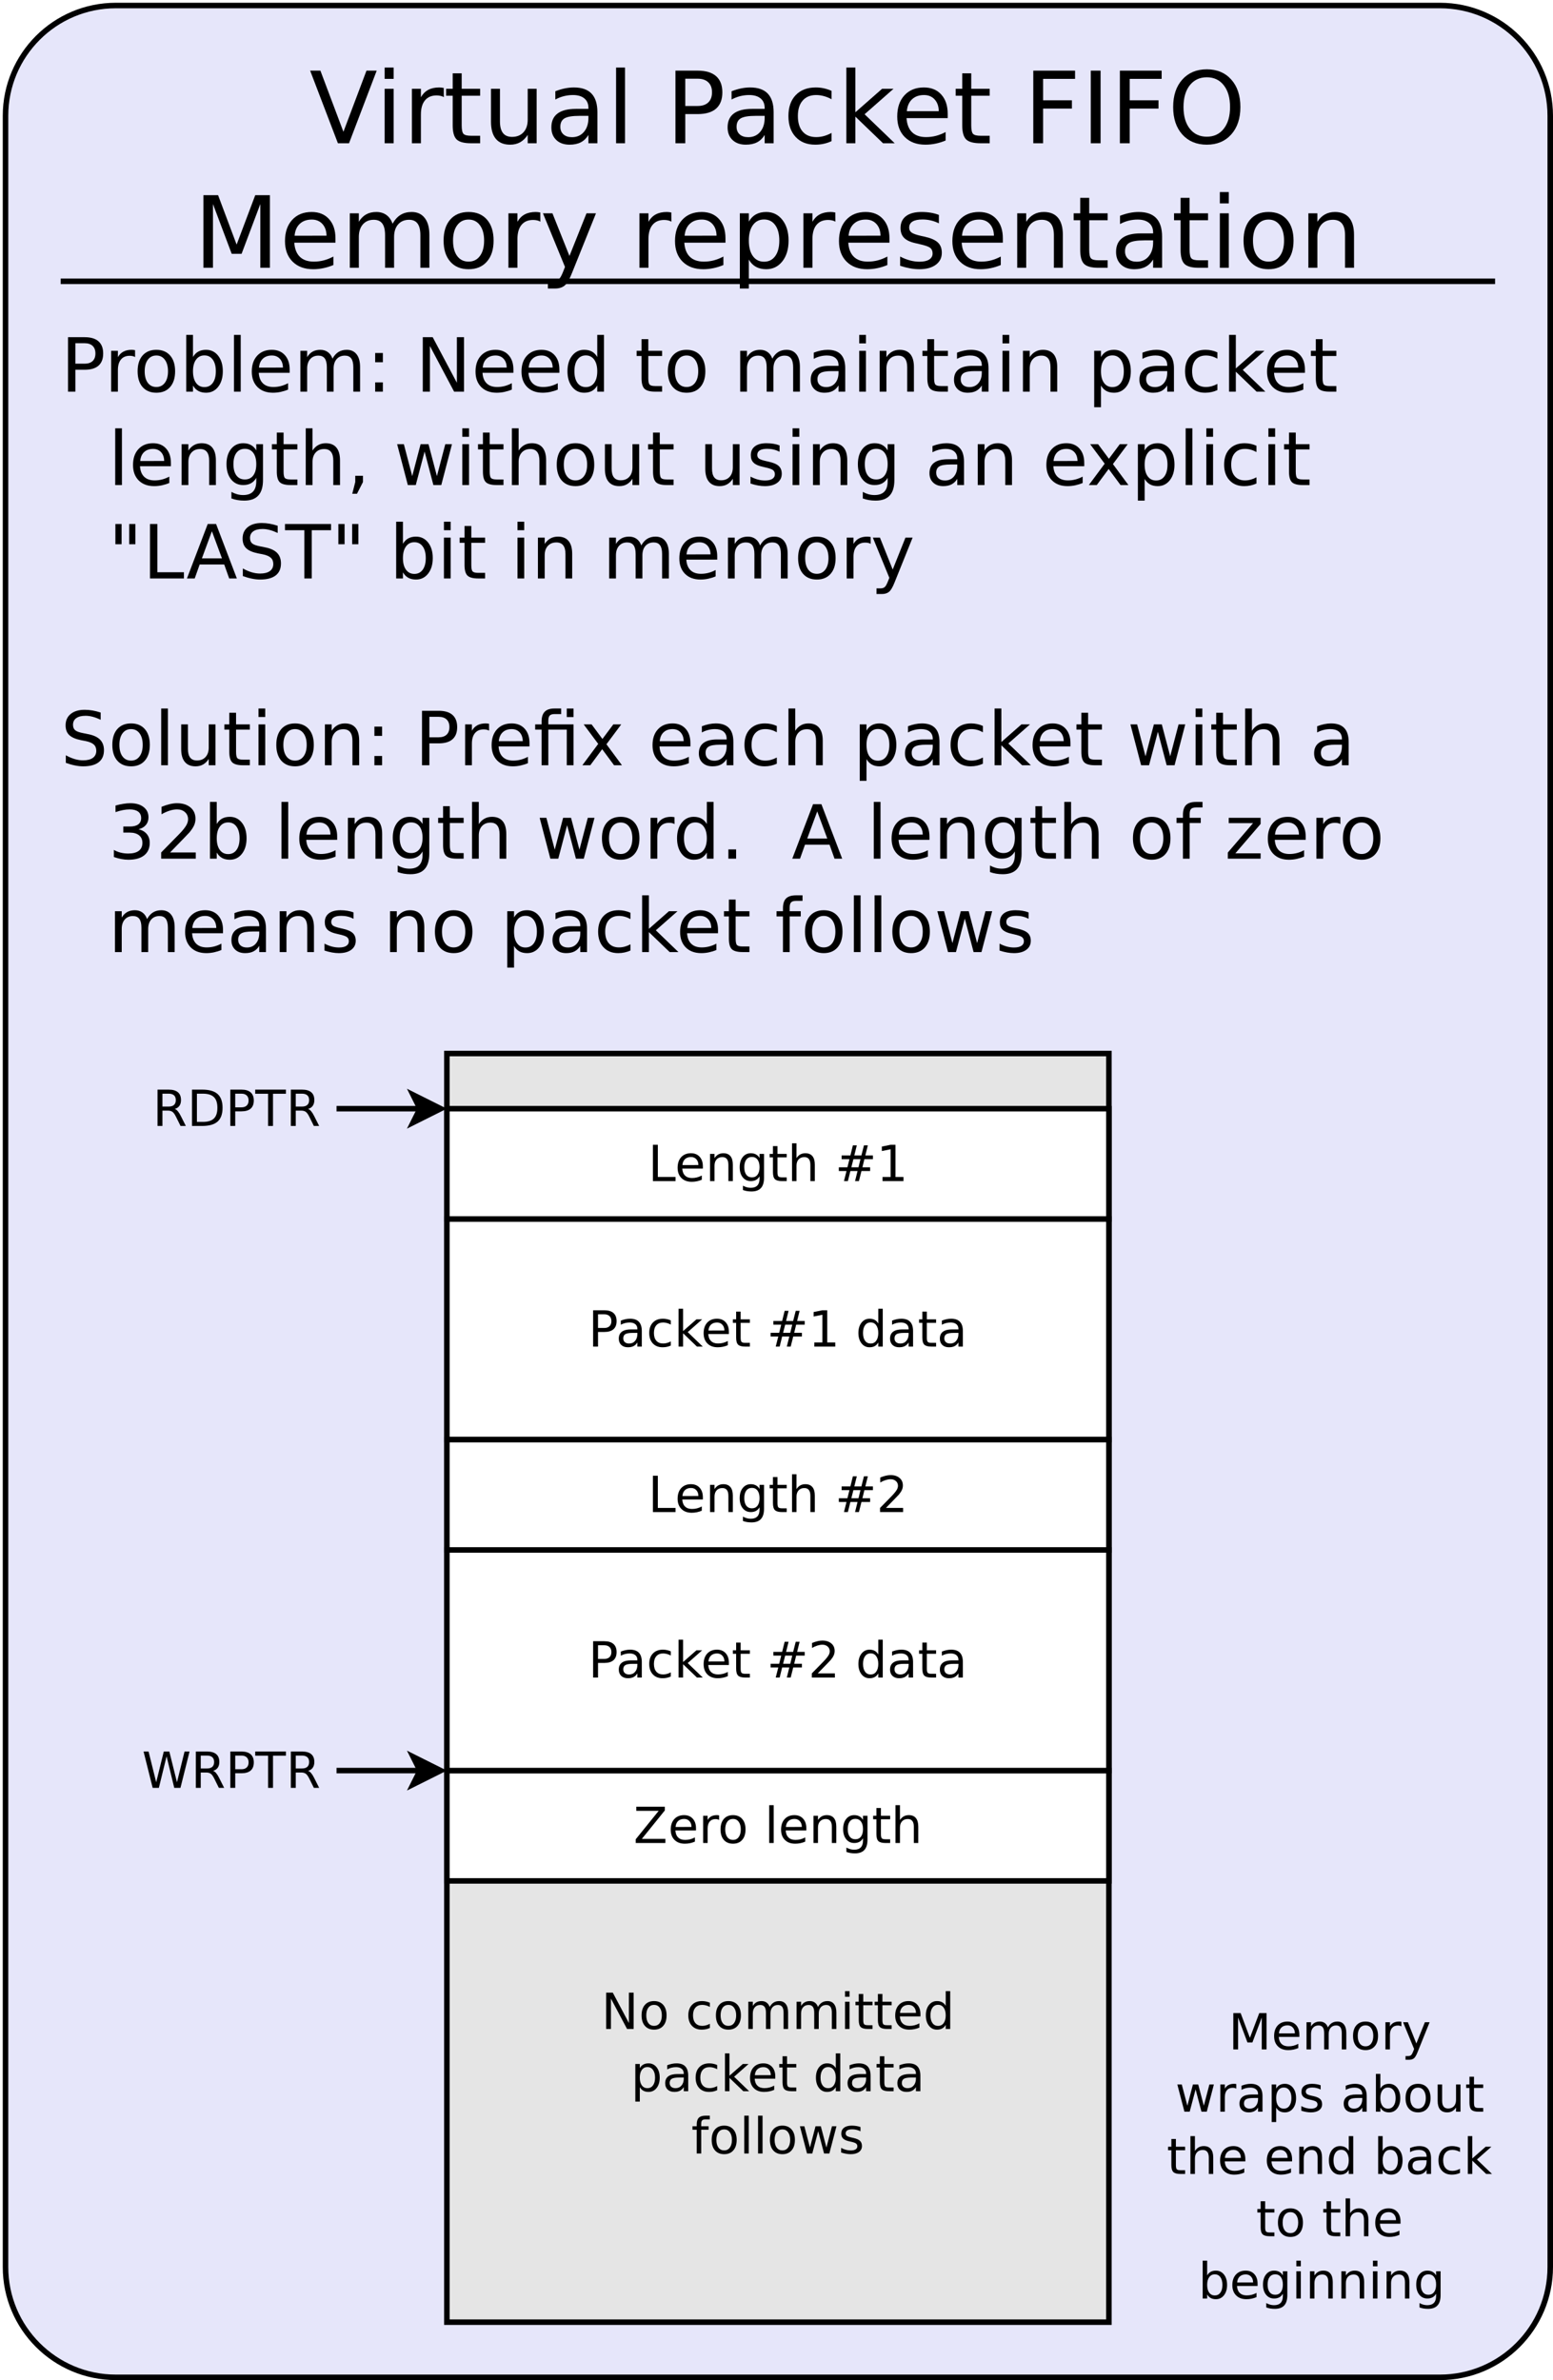 <?xml version="1.0" encoding="UTF-8"?>
<svg xmlns="http://www.w3.org/2000/svg" xmlns:xlink="http://www.w3.org/1999/xlink" width="563pt" height="863pt" viewBox="0 0 563 863" version="1.1">
<defs>
<g>
<symbol overflow="visible" id="glyph0-0">
<path style="stroke:none;" d="M 1.797 6.391 L 1.797 -25.469 L 19.859 -25.469 L 19.859 6.391 Z M 3.828 4.375 L 17.844 4.375 L 17.844 -23.438 L 3.828 -23.438 Z M 3.828 4.375 "/>
</symbol>
<symbol overflow="visible" id="glyph0-1">
<path style="stroke:none;" d="M 10.344 0 L 0.281 -26.328 L 4 -26.328 L 12.344 -4.156 L 20.703 -26.328 L 24.406 -26.328 L 14.375 0 Z M 10.344 0 "/>
</symbol>
<symbol overflow="visible" id="glyph0-2">
<path style="stroke:none;" d="M 3.406 -19.75 L 6.656 -19.75 L 6.656 0 L 3.406 0 Z M 3.406 -27.453 L 6.656 -27.453 L 6.656 -23.344 L 3.406 -23.344 Z M 3.406 -27.453 "/>
</symbol>
<symbol overflow="visible" id="glyph0-3">
<path style="stroke:none;" d="M 14.859 -16.719 C 14.492 -16.938 14.094 -17.094 13.656 -17.188 C 13.227 -17.289 12.754 -17.344 12.234 -17.344 C 10.398 -17.344 8.992 -16.742 8.016 -15.547 C 7.035 -14.359 6.547 -12.645 6.547 -10.406 L 6.547 0 L 3.281 0 L 3.281 -19.75 L 6.547 -19.75 L 6.547 -16.688 C 7.223 -17.883 8.109 -18.773 9.203 -19.359 C 10.297 -19.941 11.625 -20.234 13.188 -20.234 C 13.414 -20.234 13.664 -20.219 13.938 -20.188 C 14.207 -20.156 14.504 -20.113 14.828 -20.062 Z M 14.859 -16.719 "/>
</symbol>
<symbol overflow="visible" id="glyph0-4">
<path style="stroke:none;" d="M 6.609 -25.359 L 6.609 -19.75 L 13.297 -19.75 L 13.297 -17.234 L 6.609 -17.234 L 6.609 -6.516 C 6.609 -4.898 6.828 -3.863 7.266 -3.406 C 7.711 -2.945 8.613 -2.719 9.969 -2.719 L 13.297 -2.719 L 13.297 0 L 9.969 0 C 7.457 0 5.723 -0.461 4.766 -1.391 C 3.816 -2.328 3.344 -4.035 3.344 -6.516 L 3.344 -17.234 L 0.969 -17.234 L 0.969 -19.75 L 3.344 -19.75 L 3.344 -25.359 Z M 6.609 -25.359 "/>
</symbol>
<symbol overflow="visible" id="glyph0-5">
<path style="stroke:none;" d="M 3.062 -7.797 L 3.062 -19.75 L 6.312 -19.75 L 6.312 -7.922 C 6.312 -6.047 6.676 -4.641 7.406 -3.703 C 8.133 -2.773 9.227 -2.312 10.688 -2.312 C 12.438 -2.312 13.82 -2.867 14.844 -3.984 C 15.863 -5.098 16.375 -6.625 16.375 -8.562 L 16.375 -19.75 L 19.609 -19.75 L 19.609 0 L 16.375 0 L 16.375 -3.031 C 15.582 -1.832 14.664 -0.941 13.625 -0.359 C 12.582 0.223 11.375 0.516 10 0.516 C 7.727 0.516 6.004 -0.188 4.828 -1.594 C 3.648 -3.008 3.062 -5.078 3.062 -7.797 Z M 11.234 -20.234 Z M 11.234 -20.234 "/>
</symbol>
<symbol overflow="visible" id="glyph0-6">
<path style="stroke:none;" d="M 12.375 -9.938 C 9.758 -9.938 7.945 -9.633 6.938 -9.031 C 5.926 -8.426 5.422 -7.406 5.422 -5.969 C 5.422 -4.812 5.797 -3.895 6.547 -3.219 C 7.305 -2.539 8.344 -2.203 9.656 -2.203 C 11.445 -2.203 12.883 -2.836 13.969 -4.109 C 15.062 -5.391 15.609 -7.086 15.609 -9.203 L 15.609 -9.938 Z M 18.859 -11.266 L 18.859 0 L 15.609 0 L 15.609 -3 C 14.867 -1.801 13.945 -0.914 12.844 -0.344 C 11.738 0.227 10.383 0.516 8.781 0.516 C 6.758 0.516 5.148 -0.051 3.953 -1.188 C 2.766 -2.32 2.172 -3.844 2.172 -5.75 C 2.172 -7.969 2.91 -9.641 4.391 -10.766 C 5.879 -11.898 8.102 -12.469 11.062 -12.469 L 15.609 -12.469 L 15.609 -12.781 C 15.609 -14.281 15.117 -15.438 14.141 -16.25 C 13.16 -17.07 11.781 -17.484 10 -17.484 C 8.875 -17.484 7.773 -17.348 6.703 -17.078 C 5.629 -16.805 4.598 -16.398 3.609 -15.859 L 3.609 -18.859 C 4.797 -19.316 5.945 -19.66 7.062 -19.891 C 8.188 -20.117 9.281 -20.234 10.344 -20.234 C 13.195 -20.234 15.328 -19.488 16.734 -18 C 18.148 -16.52 18.859 -14.273 18.859 -11.266 Z M 18.859 -11.266 "/>
</symbol>
<symbol overflow="visible" id="glyph0-7">
<path style="stroke:none;" d="M 3.406 -27.453 L 6.656 -27.453 L 6.656 0 L 3.406 0 Z M 3.406 -27.453 "/>
</symbol>
<symbol overflow="visible" id="glyph0-8">
<path style="stroke:none;" d=""/>
</symbol>
<symbol overflow="visible" id="glyph0-9">
<path style="stroke:none;" d="M 7.109 -23.406 L 7.109 -13.516 L 11.594 -13.516 C 13.25 -13.516 14.531 -13.941 15.438 -14.797 C 16.344 -15.66 16.797 -16.883 16.797 -18.469 C 16.797 -20.039 16.344 -21.254 15.438 -22.109 C 14.531 -22.973 13.25 -23.406 11.594 -23.406 Z M 3.547 -26.328 L 11.594 -26.328 C 14.539 -26.328 16.77 -25.66 18.281 -24.328 C 19.789 -22.992 20.547 -21.039 20.547 -18.469 C 20.547 -15.863 19.789 -13.895 18.281 -12.562 C 16.77 -11.238 14.539 -10.578 11.594 -10.578 L 7.109 -10.578 L 7.109 0 L 3.547 0 Z M 3.547 -26.328 "/>
</symbol>
<symbol overflow="visible" id="glyph0-10">
<path style="stroke:none;" d="M 17.625 -19 L 17.625 -15.969 C 16.707 -16.469 15.785 -16.844 14.859 -17.094 C 13.93 -17.352 13 -17.484 12.062 -17.484 C 9.957 -17.484 8.32 -16.812 7.156 -15.469 C 6 -14.133 5.422 -12.266 5.422 -9.859 C 5.422 -7.453 6 -5.578 7.156 -4.234 C 8.32 -2.898 9.957 -2.234 12.062 -2.234 C 13 -2.234 13.93 -2.359 14.859 -2.609 C 15.785 -2.867 16.707 -3.25 17.625 -3.75 L 17.625 -0.766 C 16.719 -0.336 15.781 -0.02 14.812 0.188 C 13.844 0.406 12.812 0.516 11.719 0.516 C 8.738 0.516 6.375 -0.414 4.625 -2.281 C 2.875 -4.156 2 -6.68 2 -9.859 C 2 -13.078 2.879 -15.609 4.641 -17.453 C 6.41 -19.305 8.836 -20.234 11.922 -20.234 C 12.922 -20.234 13.895 -20.129 14.844 -19.922 C 15.801 -19.711 16.727 -19.406 17.625 -19 Z M 17.625 -19 "/>
</symbol>
<symbol overflow="visible" id="glyph0-11">
<path style="stroke:none;" d="M 3.281 -27.453 L 6.547 -27.453 L 6.547 -11.234 L 16.234 -19.75 L 20.375 -19.75 L 9.891 -10.516 L 20.812 0 L 16.578 0 L 6.547 -9.656 L 6.547 0 L 3.281 0 Z M 3.281 -27.453 "/>
</symbol>
<symbol overflow="visible" id="glyph0-12">
<path style="stroke:none;" d="M 20.297 -10.688 L 20.297 -9.109 L 5.375 -9.109 C 5.52 -6.867 6.191 -5.16 7.391 -3.984 C 8.598 -2.816 10.281 -2.234 12.438 -2.234 C 13.688 -2.234 14.895 -2.383 16.062 -2.688 C 17.227 -3 18.391 -3.461 19.547 -4.078 L 19.547 -1 C 18.379 -0.508 17.18 -0.133 15.953 0.125 C 14.734 0.383 13.492 0.516 12.234 0.516 C 9.086 0.516 6.594 -0.398 4.75 -2.234 C 2.914 -4.066 2 -6.551 2 -9.688 C 2 -12.914 2.867 -15.477 4.609 -17.375 C 6.359 -19.281 8.711 -20.234 11.672 -20.234 C 14.328 -20.234 16.426 -19.375 17.969 -17.656 C 19.52 -15.945 20.297 -13.625 20.297 -10.688 Z M 17.062 -11.641 C 17.031 -13.422 16.531 -14.836 15.562 -15.891 C 14.594 -16.953 13.312 -17.484 11.719 -17.484 C 9.906 -17.484 8.453 -16.969 7.359 -15.938 C 6.273 -14.914 5.648 -13.477 5.484 -11.625 Z M 17.062 -11.641 "/>
</symbol>
<symbol overflow="visible" id="glyph0-13">
<path style="stroke:none;" d="M 3.547 -26.328 L 18.688 -26.328 L 18.688 -23.344 L 7.109 -23.344 L 7.109 -15.578 L 17.547 -15.578 L 17.547 -12.578 L 7.109 -12.578 L 7.109 0 L 3.547 0 Z M 3.547 -26.328 "/>
</symbol>
<symbol overflow="visible" id="glyph0-14">
<path style="stroke:none;" d="M 3.547 -26.328 L 7.109 -26.328 L 7.109 0 L 3.547 0 Z M 3.547 -26.328 "/>
</symbol>
<symbol overflow="visible" id="glyph0-15">
<path style="stroke:none;" d="M 14.234 -23.922 C 11.648 -23.922 9.594 -22.957 8.062 -21.031 C 6.539 -19.102 5.781 -16.473 5.781 -13.141 C 5.781 -9.828 6.539 -7.203 8.062 -5.266 C 9.594 -3.336 11.648 -2.375 14.234 -2.375 C 16.816 -2.375 18.863 -3.336 20.375 -5.266 C 21.895 -7.203 22.656 -9.828 22.656 -13.141 C 22.656 -16.473 21.895 -19.102 20.375 -21.031 C 18.863 -22.957 16.816 -23.922 14.234 -23.922 Z M 14.234 -26.812 C 17.93 -26.812 20.883 -25.57 23.094 -23.094 C 25.301 -20.625 26.406 -17.305 26.406 -13.141 C 26.406 -8.992 25.301 -5.68 23.094 -3.203 C 20.883 -0.723 17.93 0.516 14.234 0.516 C 10.523 0.516 7.562 -0.719 5.344 -3.188 C 3.133 -5.656 2.031 -8.973 2.031 -13.141 C 2.031 -17.305 3.133 -20.625 5.344 -23.094 C 7.562 -25.57 10.523 -26.812 14.234 -26.812 Z M 14.234 -26.812 "/>
</symbol>
<symbol overflow="visible" id="glyph0-16">
<path style="stroke:none;" d="M 3.547 -26.328 L 8.859 -26.328 L 15.578 -8.406 L 22.328 -26.328 L 27.641 -26.328 L 27.641 0 L 24.172 0 L 24.172 -23.125 L 17.375 -5.062 L 13.797 -5.062 L 7 -23.125 L 7 0 L 3.547 0 Z M 3.547 -26.328 "/>
</symbol>
<symbol overflow="visible" id="glyph0-17">
<path style="stroke:none;" d="M 18.781 -15.969 C 19.594 -17.426 20.562 -18.5 21.688 -19.188 C 22.82 -19.883 24.156 -20.234 25.688 -20.234 C 27.738 -20.234 29.32 -19.508 30.438 -18.062 C 31.562 -16.625 32.125 -14.578 32.125 -11.922 L 32.125 0 L 28.859 0 L 28.859 -11.812 C 28.859 -13.707 28.52 -15.113 27.844 -16.031 C 27.176 -16.945 26.156 -17.406 24.781 -17.406 C 23.102 -17.406 21.773 -16.848 20.797 -15.734 C 19.816 -14.617 19.328 -13.098 19.328 -11.172 L 19.328 0 L 16.062 0 L 16.062 -11.812 C 16.062 -13.719 15.727 -15.125 15.062 -16.031 C 14.395 -16.945 13.359 -17.406 11.953 -17.406 C 10.297 -17.406 8.977 -16.844 8 -15.719 C 7.031 -14.602 6.547 -13.086 6.547 -11.172 L 6.547 0 L 3.281 0 L 3.281 -19.75 L 6.547 -19.75 L 6.547 -16.688 C 7.285 -17.895 8.172 -18.785 9.203 -19.359 C 10.242 -19.941 11.473 -20.234 12.891 -20.234 C 14.328 -20.234 15.547 -19.867 16.547 -19.141 C 17.555 -18.41 18.301 -17.352 18.781 -15.969 Z M 18.781 -15.969 "/>
</symbol>
<symbol overflow="visible" id="glyph0-18">
<path style="stroke:none;" d="M 11.062 -17.484 C 9.32 -17.484 7.945 -16.801 6.938 -15.438 C 5.926 -14.082 5.422 -12.223 5.422 -9.859 C 5.422 -7.492 5.922 -5.629 6.922 -4.266 C 7.93 -2.91 9.312 -2.234 11.062 -2.234 C 12.789 -2.234 14.16 -2.914 15.172 -4.281 C 16.18 -5.645 16.688 -7.504 16.688 -9.859 C 16.688 -12.203 16.18 -14.055 15.172 -15.422 C 14.16 -16.797 12.789 -17.484 11.062 -17.484 Z M 11.062 -20.234 C 13.883 -20.234 16.098 -19.316 17.703 -17.484 C 19.316 -15.648 20.125 -13.109 20.125 -9.859 C 20.125 -6.629 19.316 -4.094 17.703 -2.25 C 16.098 -0.406 13.883 0.516 11.062 0.516 C 8.227 0.516 6.008 -0.406 4.406 -2.25 C 2.801 -4.094 2 -6.629 2 -9.859 C 2 -13.109 2.801 -15.648 4.406 -17.484 C 6.008 -19.316 8.227 -20.234 11.062 -20.234 Z M 11.062 -20.234 "/>
</symbol>
<symbol overflow="visible" id="glyph0-19">
<path style="stroke:none;" d="M 11.625 1.828 C 10.707 4.18 9.812 5.719 8.938 6.438 C 8.07 7.156 6.91 7.516 5.453 7.516 L 2.859 7.516 L 2.859 4.797 L 4.766 4.797 C 5.66 4.797 6.352 4.582 6.844 4.156 C 7.332 3.738 7.879 2.742 8.484 1.172 L 9.062 -0.312 L 1.078 -19.75 L 4.516 -19.75 L 10.688 -4.297 L 16.859 -19.75 L 20.297 -19.75 Z M 11.625 1.828 "/>
</symbol>
<symbol overflow="visible" id="glyph0-20">
<path style="stroke:none;" d="M 6.547 -2.969 L 6.547 7.516 L 3.281 7.516 L 3.281 -19.75 L 6.547 -19.75 L 6.547 -16.75 C 7.223 -17.926 8.082 -18.801 9.125 -19.375 C 10.164 -19.945 11.41 -20.234 12.859 -20.234 C 15.254 -20.234 17.203 -19.281 18.703 -17.375 C 20.203 -15.469 20.953 -12.961 20.953 -9.859 C 20.953 -6.754 20.203 -4.25 18.703 -2.344 C 17.203 -0.438 15.254 0.516 12.859 0.516 C 11.41 0.516 10.164 0.227 9.125 -0.344 C 8.082 -0.914 7.223 -1.789 6.547 -2.969 Z M 17.594 -9.859 C 17.594 -12.242 17.098 -14.113 16.109 -15.469 C 15.129 -16.832 13.781 -17.516 12.062 -17.516 C 10.344 -17.516 8.992 -16.832 8.016 -15.469 C 7.035 -14.113 6.547 -12.242 6.547 -9.859 C 6.547 -7.473 7.035 -5.598 8.016 -4.234 C 8.992 -2.879 10.344 -2.203 12.062 -2.203 C 13.781 -2.203 15.129 -2.879 16.109 -4.234 C 17.098 -5.598 17.594 -7.473 17.594 -9.859 Z M 17.594 -9.859 "/>
</symbol>
<symbol overflow="visible" id="glyph0-21">
<path style="stroke:none;" d="M 16 -19.172 L 16 -16.109 C 15.082 -16.578 14.129 -16.926 13.141 -17.156 C 12.148 -17.395 11.129 -17.516 10.078 -17.516 C 8.461 -17.516 7.25 -17.266 6.438 -16.766 C 5.633 -16.273 5.234 -15.535 5.234 -14.547 C 5.234 -13.797 5.52 -13.207 6.094 -12.781 C 6.676 -12.352 7.836 -11.941 9.578 -11.547 L 10.688 -11.312 C 12.988 -10.812 14.625 -10.109 15.594 -9.203 C 16.57 -8.305 17.062 -7.055 17.062 -5.453 C 17.062 -3.617 16.332 -2.164 14.875 -1.094 C 13.426 -0.02 11.43 0.516 8.891 0.516 C 7.828 0.516 6.723 0.41 5.578 0.203 C 4.43 -0.004 3.223 -0.312 1.953 -0.719 L 1.953 -4.078 C 3.148 -3.453 4.332 -2.984 5.5 -2.672 C 6.664 -2.359 7.816 -2.203 8.953 -2.203 C 10.484 -2.203 11.66 -2.461 12.484 -2.984 C 13.305 -3.516 13.719 -4.254 13.719 -5.203 C 13.719 -6.086 13.422 -6.766 12.828 -7.234 C 12.234 -7.703 10.93 -8.156 8.922 -8.594 L 7.797 -8.859 C 5.785 -9.273 4.332 -9.922 3.438 -10.797 C 2.539 -11.68 2.094 -12.883 2.094 -14.406 C 2.094 -16.27 2.75 -17.707 4.062 -18.719 C 5.383 -19.727 7.258 -20.234 9.688 -20.234 C 10.883 -20.234 12.008 -20.145 13.062 -19.969 C 14.125 -19.789 15.102 -19.523 16 -19.172 Z M 16 -19.172 "/>
</symbol>
<symbol overflow="visible" id="glyph0-22">
<path style="stroke:none;" d="M 19.828 -11.922 L 19.828 0 L 16.578 0 L 16.578 -11.812 C 16.578 -13.688 16.211 -15.086 15.484 -16.016 C 14.754 -16.941 13.66 -17.406 12.203 -17.406 C 10.453 -17.406 9.07 -16.848 8.062 -15.734 C 7.051 -14.617 6.547 -13.098 6.547 -11.172 L 6.547 0 L 3.281 0 L 3.281 -19.75 L 6.547 -19.75 L 6.547 -16.688 C 7.316 -17.875 8.227 -18.758 9.281 -19.344 C 10.332 -19.938 11.547 -20.234 12.922 -20.234 C 15.191 -20.234 16.91 -19.531 18.078 -18.125 C 19.242 -16.719 19.828 -14.648 19.828 -11.922 Z M 19.828 -11.922 "/>
</symbol>
<symbol overflow="visible" id="glyph1-0">
<path style="stroke:none;" d="M 1.344 4.781 L 1.344 -19.109 L 14.891 -19.109 L 14.891 4.781 Z M 2.875 3.281 L 13.391 3.281 L 13.391 -17.578 L 2.875 -17.578 Z M 2.875 3.281 "/>
</symbol>
<symbol overflow="visible" id="glyph1-1">
<path style="stroke:none;" d="M 5.328 -17.562 L 5.328 -10.141 L 8.688 -10.141 C 9.938 -10.141 10.898 -10.457 11.578 -11.094 C 12.254 -11.738 12.594 -12.656 12.594 -13.844 C 12.594 -15.031 12.254 -15.945 11.578 -16.594 C 10.898 -17.238 9.938 -17.562 8.688 -17.562 Z M 2.656 -19.75 L 8.688 -19.75 C 10.906 -19.75 12.578 -19.25 13.703 -18.25 C 14.836 -17.25 15.406 -15.781 15.406 -13.844 C 15.406 -11.895 14.836 -10.422 13.703 -9.422 C 12.578 -8.43 10.906 -7.938 8.688 -7.938 L 5.328 -7.938 L 5.328 0 L 2.656 0 Z M 2.656 -19.75 "/>
</symbol>
<symbol overflow="visible" id="glyph1-2">
<path style="stroke:none;" d="M 11.141 -12.547 C 10.867 -12.703 10.57 -12.816 10.25 -12.891 C 9.926 -12.961 9.57 -13 9.188 -13 C 7.812 -13 6.754 -12.551 6.016 -11.656 C 5.273 -10.758 4.906 -9.477 4.906 -7.812 L 4.906 0 L 2.453 0 L 2.453 -14.812 L 4.906 -14.812 L 4.906 -12.516 C 5.414 -13.41 6.082 -14.078 6.906 -14.516 C 7.727 -14.953 8.723 -15.172 9.891 -15.172 C 10.055 -15.172 10.238 -15.16 10.438 -15.141 C 10.645 -15.117 10.875 -15.086 11.125 -15.047 Z M 11.141 -12.547 "/>
</symbol>
<symbol overflow="visible" id="glyph1-3">
<path style="stroke:none;" d="M 8.297 -13.109 C 6.992 -13.109 5.961 -12.598 5.203 -11.578 C 4.441 -10.555 4.062 -9.16 4.062 -7.391 C 4.062 -5.617 4.438 -4.223 5.188 -3.203 C 5.945 -2.191 6.984 -1.688 8.297 -1.688 C 9.586 -1.688 10.613 -2.195 11.375 -3.219 C 12.133 -4.238 12.516 -5.629 12.516 -7.391 C 12.516 -9.148 12.133 -10.539 11.375 -11.562 C 10.613 -12.594 9.586 -13.109 8.297 -13.109 Z M 8.297 -15.172 C 10.41 -15.172 12.07 -14.484 13.281 -13.109 C 14.488 -11.734 15.094 -9.828 15.094 -7.391 C 15.094 -4.961 14.488 -3.055 13.281 -1.672 C 12.07 -0.297 10.41 0.391 8.297 0.391 C 6.172 0.391 4.504 -0.297 3.297 -1.672 C 2.098 -3.055 1.5 -4.961 1.5 -7.391 C 1.5 -9.828 2.098 -11.734 3.297 -13.109 C 4.504 -14.484 6.172 -15.172 8.297 -15.172 Z M 8.297 -15.172 "/>
</symbol>
<symbol overflow="visible" id="glyph1-4">
<path style="stroke:none;" d="M 13.188 -7.391 C 13.188 -9.18 12.816 -10.586 12.078 -11.609 C 11.348 -12.629 10.336 -13.141 9.047 -13.141 C 7.766 -13.141 6.754 -12.629 6.016 -11.609 C 5.273 -10.586 4.906 -9.18 4.906 -7.391 C 4.906 -5.598 5.273 -4.191 6.016 -3.172 C 6.754 -2.16 7.766 -1.656 9.047 -1.656 C 10.336 -1.656 11.348 -2.16 12.078 -3.172 C 12.816 -4.191 13.188 -5.598 13.188 -7.391 Z M 4.906 -12.562 C 5.414 -13.445 6.062 -14.102 6.844 -14.531 C 7.625 -14.957 8.555 -15.172 9.641 -15.172 C 11.441 -15.172 12.906 -14.457 14.031 -13.031 C 15.156 -11.602 15.719 -9.723 15.719 -7.391 C 15.719 -5.066 15.156 -3.188 14.031 -1.75 C 12.906 -0.32 11.441 0.391 9.641 0.391 C 8.555 0.391 7.625 0.176 6.844 -0.25 C 6.062 -0.688 5.414 -1.344 4.906 -2.219 L 4.906 0 L 2.453 0 L 2.453 -20.578 L 4.906 -20.578 Z M 4.906 -12.562 "/>
</symbol>
<symbol overflow="visible" id="glyph1-5">
<path style="stroke:none;" d="M 2.547 -20.578 L 4.984 -20.578 L 4.984 0 L 2.547 0 Z M 2.547 -20.578 "/>
</symbol>
<symbol overflow="visible" id="glyph1-6">
<path style="stroke:none;" d="M 15.234 -8.016 L 15.234 -6.828 L 4.031 -6.828 C 4.133 -5.148 4.641 -3.875 5.547 -3 C 6.453 -2.125 7.711 -1.688 9.328 -1.688 C 10.266 -1.688 11.172 -1.801 12.047 -2.031 C 12.922 -2.258 13.789 -2.602 14.656 -3.062 L 14.656 -0.75 C 13.781 -0.383 12.883 -0.102 11.969 0.094 C 11.051 0.289 10.125 0.391 9.188 0.391 C 6.82 0.391 4.945 -0.297 3.562 -1.672 C 2.188 -3.055 1.5 -4.922 1.5 -7.266 C 1.5 -9.691 2.148 -11.613 3.453 -13.031 C 4.766 -14.457 6.535 -15.172 8.766 -15.172 C 10.754 -15.172 12.328 -14.531 13.484 -13.25 C 14.648 -11.969 15.234 -10.223 15.234 -8.016 Z M 12.797 -8.734 C 12.773 -10.066 12.398 -11.129 11.672 -11.922 C 10.941 -12.711 9.977 -13.109 8.781 -13.109 C 7.426 -13.109 6.336 -12.723 5.516 -11.953 C 4.703 -11.191 4.234 -10.113 4.109 -8.719 Z M 12.797 -8.734 "/>
</symbol>
<symbol overflow="visible" id="glyph1-7">
<path style="stroke:none;" d="M 14.094 -11.969 C 14.695 -13.062 15.422 -13.867 16.266 -14.391 C 17.117 -14.91 18.117 -15.172 19.266 -15.172 C 20.805 -15.172 21.992 -14.629 22.828 -13.547 C 23.672 -12.473 24.094 -10.938 24.094 -8.938 L 24.094 0 L 21.641 0 L 21.641 -8.859 C 21.641 -10.285 21.391 -11.344 20.891 -12.031 C 20.391 -12.719 19.625 -13.062 18.594 -13.062 C 17.332 -13.062 16.332 -12.641 15.594 -11.797 C 14.863 -10.961 14.5 -9.82 14.5 -8.375 L 14.5 0 L 12.047 0 L 12.047 -8.859 C 12.047 -10.285 11.797 -11.344 11.297 -12.031 C 10.797 -12.719 10.02 -13.062 8.969 -13.062 C 7.727 -13.062 6.738 -12.641 6 -11.797 C 5.27 -10.953 4.906 -9.812 4.906 -8.375 L 4.906 0 L 2.453 0 L 2.453 -14.812 L 4.906 -14.812 L 4.906 -12.516 C 5.457 -13.422 6.117 -14.086 6.891 -14.516 C 7.672 -14.953 8.598 -15.172 9.672 -15.172 C 10.742 -15.172 11.656 -14.895 12.406 -14.344 C 13.164 -13.801 13.727 -13.008 14.094 -11.969 Z M 14.094 -11.969 "/>
</symbol>
<symbol overflow="visible" id="glyph1-8">
<path style="stroke:none;" d="M 3.172 -3.359 L 5.969 -3.359 L 5.969 0 L 3.172 0 Z M 3.172 -14.016 L 5.969 -14.016 L 5.969 -10.656 L 3.172 -10.656 Z M 3.172 -14.016 "/>
</symbol>
<symbol overflow="visible" id="glyph1-9">
<path style="stroke:none;" d=""/>
</symbol>
<symbol overflow="visible" id="glyph1-10">
<path style="stroke:none;" d="M 2.656 -19.75 L 6.25 -19.75 L 15.016 -3.234 L 15.016 -19.75 L 17.609 -19.75 L 17.609 0 L 14.016 0 L 5.25 -16.531 L 5.25 0 L 2.656 0 Z M 2.656 -19.75 "/>
</symbol>
<symbol overflow="visible" id="glyph1-11">
<path style="stroke:none;" d="M 12.297 -12.562 L 12.297 -20.578 L 14.734 -20.578 L 14.734 0 L 12.297 0 L 12.297 -2.219 C 11.785 -1.344 11.141 -0.688 10.359 -0.25 C 9.578 0.176 8.641 0.391 7.547 0.391 C 5.766 0.391 4.312 -0.32 3.188 -1.75 C 2.062 -3.188 1.5 -5.066 1.5 -7.391 C 1.5 -9.723 2.062 -11.602 3.188 -13.031 C 4.312 -14.457 5.766 -15.172 7.547 -15.172 C 8.641 -15.172 9.578 -14.957 10.359 -14.531 C 11.141 -14.102 11.785 -13.445 12.297 -12.562 Z M 4.016 -7.391 C 4.016 -5.598 4.379 -4.191 5.109 -3.172 C 5.848 -2.16 6.863 -1.656 8.156 -1.656 C 9.438 -1.656 10.445 -2.16 11.188 -3.172 C 11.926 -4.191 12.297 -5.598 12.297 -7.391 C 12.297 -9.18 11.926 -10.586 11.188 -11.609 C 10.445 -12.629 9.438 -13.141 8.156 -13.141 C 6.863 -13.141 5.848 -12.629 5.109 -11.609 C 4.379 -10.586 4.016 -9.18 4.016 -7.391 Z M 4.016 -7.391 "/>
</symbol>
<symbol overflow="visible" id="glyph1-12">
<path style="stroke:none;" d="M 4.969 -19.031 L 4.969 -14.812 L 9.969 -14.812 L 9.969 -12.922 L 4.969 -12.922 L 4.969 -4.875 C 4.969 -3.664 5.129 -2.891 5.453 -2.547 C 5.785 -2.203 6.457 -2.031 7.469 -2.031 L 9.969 -2.031 L 9.969 0 L 7.469 0 C 5.594 0 4.297 -0.348 3.578 -1.047 C 2.867 -1.754 2.516 -3.031 2.516 -4.875 L 2.516 -12.922 L 0.734 -12.922 L 0.734 -14.812 L 2.516 -14.812 L 2.516 -19.031 Z M 4.969 -19.031 "/>
</symbol>
<symbol overflow="visible" id="glyph1-13">
<path style="stroke:none;" d="M 9.281 -7.453 C 7.32 -7.453 5.961 -7.223 5.203 -6.766 C 4.441 -6.316 4.062 -5.551 4.062 -4.469 C 4.062 -3.602 4.344 -2.914 4.906 -2.406 C 5.477 -1.906 6.254 -1.656 7.234 -1.656 C 8.586 -1.656 9.672 -2.133 10.484 -3.094 C 11.297 -4.051 11.703 -5.32 11.703 -6.906 L 11.703 -7.453 Z M 14.141 -8.453 L 14.141 0 L 11.703 0 L 11.703 -2.25 C 11.148 -1.352 10.457 -0.688 9.625 -0.25 C 8.801 0.176 7.789 0.391 6.594 0.391 C 5.07 0.391 3.863 -0.035 2.969 -0.891 C 2.07 -1.742 1.625 -2.883 1.625 -4.312 C 1.625 -5.977 2.18 -7.234 3.297 -8.078 C 4.41 -8.93 6.078 -9.359 8.297 -9.359 L 11.703 -9.359 L 11.703 -9.594 C 11.703 -10.707 11.332 -11.57 10.594 -12.188 C 9.863 -12.801 8.832 -13.109 7.5 -13.109 C 6.656 -13.109 5.832 -13.004 5.031 -12.797 C 4.227 -12.598 3.457 -12.297 2.719 -11.891 L 2.719 -14.141 C 3.602 -14.484 4.461 -14.738 5.297 -14.906 C 6.141 -15.082 6.957 -15.172 7.75 -15.172 C 9.895 -15.172 11.492 -14.613 12.547 -13.5 C 13.609 -12.395 14.141 -10.711 14.141 -8.453 Z M 14.141 -8.453 "/>
</symbol>
<symbol overflow="visible" id="glyph1-14">
<path style="stroke:none;" d="M 2.547 -14.812 L 4.984 -14.812 L 4.984 0 L 2.547 0 Z M 2.547 -20.578 L 4.984 -20.578 L 4.984 -17.5 L 2.547 -17.5 Z M 2.547 -20.578 "/>
</symbol>
<symbol overflow="visible" id="glyph1-15">
<path style="stroke:none;" d="M 14.875 -8.938 L 14.875 0 L 12.438 0 L 12.438 -8.859 C 12.438 -10.266 12.16 -11.316 11.609 -12.016 C 11.066 -12.711 10.25 -13.062 9.156 -13.062 C 7.844 -13.062 6.805 -12.641 6.047 -11.797 C 5.285 -10.961 4.906 -9.82 4.906 -8.375 L 4.906 0 L 2.453 0 L 2.453 -14.812 L 4.906 -14.812 L 4.906 -12.516 C 5.488 -13.398 6.176 -14.062 6.969 -14.5 C 7.758 -14.945 8.672 -15.172 9.703 -15.172 C 11.398 -15.172 12.688 -14.645 13.562 -13.594 C 14.438 -12.539 14.875 -10.988 14.875 -8.938 Z M 14.875 -8.938 "/>
</symbol>
<symbol overflow="visible" id="glyph1-16">
<path style="stroke:none;" d="M 4.906 -2.219 L 4.906 5.641 L 2.453 5.641 L 2.453 -14.812 L 4.906 -14.812 L 4.906 -12.562 C 5.414 -13.445 6.062 -14.102 6.844 -14.531 C 7.625 -14.957 8.555 -15.172 9.641 -15.172 C 11.441 -15.172 12.906 -14.457 14.031 -13.031 C 15.156 -11.602 15.719 -9.723 15.719 -7.391 C 15.719 -5.066 15.156 -3.188 14.031 -1.75 C 12.906 -0.32 11.441 0.391 9.641 0.391 C 8.555 0.391 7.625 0.176 6.844 -0.25 C 6.062 -0.688 5.414 -1.344 4.906 -2.219 Z M 13.188 -7.391 C 13.188 -9.18 12.816 -10.586 12.078 -11.609 C 11.348 -12.629 10.336 -13.141 9.047 -13.141 C 7.766 -13.141 6.754 -12.629 6.016 -11.609 C 5.273 -10.586 4.906 -9.18 4.906 -7.391 C 4.906 -5.598 5.273 -4.191 6.016 -3.172 C 6.754 -2.16 7.766 -1.656 9.047 -1.656 C 10.336 -1.656 11.348 -2.16 12.078 -3.172 C 12.816 -4.191 13.188 -5.598 13.188 -7.391 Z M 13.188 -7.391 "/>
</symbol>
<symbol overflow="visible" id="glyph1-17">
<path style="stroke:none;" d="M 13.219 -14.25 L 13.219 -11.969 C 12.531 -12.352 11.836 -12.641 11.141 -12.828 C 10.453 -13.016 9.754 -13.109 9.047 -13.109 C 7.473 -13.109 6.25 -12.609 5.375 -11.609 C 4.5 -10.609 4.062 -9.203 4.062 -7.391 C 4.062 -5.586 4.5 -4.188 5.375 -3.188 C 6.25 -2.188 7.473 -1.688 9.047 -1.688 C 9.754 -1.688 10.453 -1.781 11.141 -1.969 C 11.836 -2.156 12.531 -2.438 13.219 -2.812 L 13.219 -0.562 C 12.539 -0.25 11.836 -0.016 11.109 0.141 C 10.379 0.305 9.602 0.391 8.781 0.391 C 6.551 0.391 4.781 -0.312 3.469 -1.719 C 2.156 -3.125 1.5 -5.016 1.5 -7.391 C 1.5 -9.805 2.16 -11.707 3.484 -13.094 C 4.816 -14.477 6.633 -15.172 8.938 -15.172 C 9.688 -15.172 10.414 -15.094 11.125 -14.938 C 11.844 -14.789 12.539 -14.562 13.219 -14.25 Z M 13.219 -14.25 "/>
</symbol>
<symbol overflow="visible" id="glyph1-18">
<path style="stroke:none;" d="M 2.453 -20.578 L 4.906 -20.578 L 4.906 -8.422 L 12.172 -14.812 L 15.281 -14.812 L 7.422 -7.891 L 15.609 0 L 12.438 0 L 4.906 -7.234 L 4.906 0 L 2.453 0 Z M 2.453 -20.578 "/>
</symbol>
<symbol overflow="visible" id="glyph1-19">
<path style="stroke:none;" d="M 12.297 -7.578 C 12.297 -9.336 11.93 -10.703 11.203 -11.672 C 10.484 -12.648 9.469 -13.141 8.156 -13.141 C 6.844 -13.141 5.82 -12.648 5.094 -11.672 C 4.375 -10.703 4.016 -9.336 4.016 -7.578 C 4.016 -5.828 4.375 -4.461 5.094 -3.484 C 5.82 -2.516 6.844 -2.031 8.156 -2.031 C 9.469 -2.031 10.484 -2.516 11.203 -3.484 C 11.93 -4.461 12.297 -5.828 12.297 -7.578 Z M 14.734 -1.844 C 14.734 0.676 14.172 2.551 13.047 3.781 C 11.93 5.02 10.219 5.641 7.906 5.641 C 7.051 5.641 6.242 5.57 5.484 5.438 C 4.734 5.312 4 5.117 3.281 4.859 L 3.281 2.484 C 4 2.867 4.703 3.156 5.391 3.344 C 6.086 3.531 6.801 3.625 7.531 3.625 C 9.125 3.625 10.316 3.207 11.109 2.375 C 11.898 1.539 12.297 0.281 12.297 -1.406 L 12.297 -2.609 C 11.797 -1.734 11.148 -1.078 10.359 -0.641 C 9.578 -0.211 8.641 0 7.547 0 C 5.734 0 4.27 -0.691 3.156 -2.078 C 2.051 -3.461 1.5 -5.297 1.5 -7.578 C 1.5 -9.867 2.051 -11.707 3.156 -13.094 C 4.27 -14.477 5.734 -15.172 7.547 -15.172 C 8.641 -15.172 9.578 -14.953 10.359 -14.516 C 11.148 -14.086 11.797 -13.438 12.297 -12.562 L 12.297 -14.812 L 14.734 -14.812 Z M 14.734 -1.844 "/>
</symbol>
<symbol overflow="visible" id="glyph1-20">
<path style="stroke:none;" d="M 14.875 -8.938 L 14.875 0 L 12.438 0 L 12.438 -8.859 C 12.438 -10.266 12.16 -11.316 11.609 -12.016 C 11.066 -12.711 10.25 -13.062 9.156 -13.062 C 7.844 -13.062 6.805 -12.641 6.047 -11.797 C 5.285 -10.961 4.906 -9.82 4.906 -8.375 L 4.906 0 L 2.453 0 L 2.453 -20.578 L 4.906 -20.578 L 4.906 -12.516 C 5.488 -13.398 6.176 -14.062 6.969 -14.5 C 7.758 -14.945 8.672 -15.172 9.703 -15.172 C 11.398 -15.172 12.688 -14.645 13.562 -13.594 C 14.438 -12.539 14.875 -10.988 14.875 -8.938 Z M 14.875 -8.938 "/>
</symbol>
<symbol overflow="visible" id="glyph1-21">
<path style="stroke:none;" d="M 3.172 -3.359 L 5.969 -3.359 L 5.969 -1.078 L 3.797 3.156 L 2.094 3.156 L 3.172 -1.078 Z M 3.172 -3.359 "/>
</symbol>
<symbol overflow="visible" id="glyph1-22">
<path style="stroke:none;" d="M 1.141 -14.812 L 3.578 -14.812 L 6.609 -3.25 L 9.641 -14.812 L 12.516 -14.812 L 15.562 -3.25 L 18.594 -14.812 L 21.016 -14.812 L 17.141 0 L 14.281 0 L 11.094 -12.141 L 7.891 0 L 5.016 0 Z M 1.141 -14.812 "/>
</symbol>
<symbol overflow="visible" id="glyph1-23">
<path style="stroke:none;" d="M 2.297 -5.844 L 2.297 -14.812 L 4.734 -14.812 L 4.734 -5.938 C 4.734 -4.539 5.004 -3.488 5.547 -2.781 C 6.098 -2.082 6.922 -1.734 8.016 -1.734 C 9.328 -1.734 10.363 -2.148 11.125 -2.984 C 11.895 -3.828 12.281 -4.973 12.281 -6.422 L 12.281 -14.812 L 14.719 -14.812 L 14.719 0 L 12.281 0 L 12.281 -2.281 C 11.688 -1.375 11 -0.703 10.219 -0.266 C 9.438 0.172 8.531 0.391 7.5 0.391 C 5.801 0.391 4.508 -0.141 3.625 -1.203 C 2.738 -2.266 2.297 -3.812 2.297 -5.844 Z M 8.422 -15.172 Z M 8.422 -15.172 "/>
</symbol>
<symbol overflow="visible" id="glyph1-24">
<path style="stroke:none;" d="M 12 -14.375 L 12 -12.078 C 11.312 -12.43 10.598 -12.695 9.859 -12.875 C 9.117 -13.051 8.348 -13.141 7.547 -13.141 C 6.336 -13.141 5.43 -12.953 4.828 -12.578 C 4.223 -12.211 3.922 -11.66 3.922 -10.922 C 3.922 -10.348 4.133 -9.898 4.562 -9.578 C 5 -9.266 5.875 -8.961 7.188 -8.672 L 8.016 -8.484 C 9.742 -8.109 10.973 -7.582 11.703 -6.906 C 12.43 -6.238 12.797 -5.301 12.797 -4.094 C 12.797 -2.719 12.25 -1.625 11.156 -0.812 C 10.07 -0.008 8.578 0.391 6.672 0.391 C 5.879 0.391 5.051 0.312 4.188 0.156 C 3.32 0 2.414 -0.234 1.469 -0.547 L 1.469 -3.062 C 2.363 -2.594 3.25 -2.238 4.125 -2 C 5 -1.77 5.863 -1.656 6.719 -1.656 C 7.863 -1.656 8.742 -1.848 9.359 -2.234 C 9.984 -2.629 10.297 -3.188 10.297 -3.906 C 10.297 -4.562 10.07 -5.066 9.625 -5.422 C 9.176 -5.773 8.195 -6.113 6.688 -6.438 L 5.844 -6.641 C 4.332 -6.961 3.242 -7.453 2.578 -8.109 C 1.91 -8.766 1.578 -9.664 1.578 -10.812 C 1.578 -12.207 2.066 -13.281 3.047 -14.031 C 4.035 -14.789 5.441 -15.172 7.266 -15.172 C 8.16 -15.172 9.004 -15.102 9.797 -14.969 C 10.598 -14.844 11.332 -14.645 12 -14.375 Z M 12 -14.375 "/>
</symbol>
<symbol overflow="visible" id="glyph1-25">
<path style="stroke:none;" d="M 14.875 -14.812 L 9.516 -7.609 L 15.141 0 L 12.281 0 L 7.969 -5.828 L 3.656 0 L 0.781 0 L 6.531 -7.75 L 1.266 -14.812 L 4.141 -14.812 L 8.062 -9.531 L 12 -14.812 Z M 14.875 -14.812 "/>
</symbol>
<symbol overflow="visible" id="glyph1-26">
<path style="stroke:none;" d="M 4.859 -19.75 L 4.859 -12.406 L 2.609 -12.406 L 2.609 -19.75 Z M 9.859 -19.75 L 9.859 -12.406 L 7.609 -12.406 L 7.609 -19.75 Z M 9.859 -19.75 "/>
</symbol>
<symbol overflow="visible" id="glyph1-27">
<path style="stroke:none;" d="M 2.656 -19.75 L 5.328 -19.75 L 5.328 -2.25 L 14.953 -2.25 L 14.953 0 L 2.656 0 Z M 2.656 -19.75 "/>
</symbol>
<symbol overflow="visible" id="glyph1-28">
<path style="stroke:none;" d="M 9.266 -17.125 L 5.641 -7.297 L 12.906 -7.297 Z M 7.75 -19.75 L 10.781 -19.75 L 18.312 0 L 15.531 0 L 13.734 -5.062 L 4.828 -5.062 L 3.031 0 L 0.219 0 Z M 7.75 -19.75 "/>
</symbol>
<symbol overflow="visible" id="glyph1-29">
<path style="stroke:none;" d="M 14.5 -19.109 L 14.5 -16.5 C 13.488 -16.977 12.531 -17.336 11.625 -17.578 C 10.727 -17.816 9.859 -17.938 9.016 -17.938 C 7.566 -17.938 6.445 -17.656 5.656 -17.094 C 4.863 -16.531 4.469 -15.727 4.469 -14.688 C 4.469 -13.812 4.727 -13.148 5.25 -12.703 C 5.781 -12.254 6.773 -11.895 8.234 -11.625 L 9.859 -11.297 C 11.848 -10.922 13.316 -10.254 14.266 -9.297 C 15.211 -8.336 15.688 -7.055 15.688 -5.453 C 15.688 -3.535 15.047 -2.082 13.766 -1.094 C 12.484 -0.102 10.602 0.391 8.125 0.391 C 7.188 0.391 6.191 0.281 5.141 0.062 C 4.086 -0.145 2.992 -0.457 1.859 -0.875 L 1.859 -3.625 C 2.953 -3.02 4.016 -2.562 5.047 -2.25 C 6.086 -1.938 7.113 -1.781 8.125 -1.781 C 9.645 -1.781 10.82 -2.078 11.656 -2.672 C 12.488 -3.273 12.906 -4.133 12.906 -5.25 C 12.906 -6.219 12.602 -6.973 12 -7.516 C 11.406 -8.066 10.43 -8.484 9.078 -8.766 L 7.453 -9.078 C 5.453 -9.473 4.004 -10.094 3.109 -10.938 C 2.223 -11.781 1.781 -12.957 1.781 -14.469 C 1.781 -16.219 2.395 -17.594 3.625 -18.594 C 4.863 -19.602 6.562 -20.109 8.719 -20.109 C 9.645 -20.109 10.586 -20.023 11.547 -19.859 C 12.504 -19.691 13.488 -19.441 14.5 -19.109 Z M 14.5 -19.109 "/>
</symbol>
<symbol overflow="visible" id="glyph1-30">
<path style="stroke:none;" d="M -0.078 -19.75 L 16.625 -19.75 L 16.625 -17.5 L 9.625 -17.5 L 9.625 0 L 6.938 0 L 6.938 -17.5 L -0.078 -17.5 Z M -0.078 -19.75 "/>
</symbol>
<symbol overflow="visible" id="glyph1-31">
<path style="stroke:none;" d="M 8.719 1.375 C 8.031 3.133 7.359 4.285 6.703 4.828 C 6.055 5.367 5.188 5.641 4.094 5.641 L 2.141 5.641 L 2.141 3.594 L 3.578 3.594 C 4.242 3.594 4.758 3.43 5.125 3.109 C 5.5 2.797 5.91 2.051 6.359 0.875 L 6.797 -0.234 L 0.812 -14.812 L 3.391 -14.812 L 8.016 -3.234 L 12.641 -14.812 L 15.234 -14.812 Z M 8.719 1.375 "/>
</symbol>
<symbol overflow="visible" id="glyph1-32">
<path style="stroke:none;" d="M 14.531 -14.812 L 14.531 0 L 12.078 0 L 12.078 -12.922 L 5.391 -12.922 L 5.391 0 L 2.953 0 L 2.953 -12.922 L 0.625 -12.922 L 0.625 -14.812 L 2.953 -14.812 L 2.953 -15.844 C 2.953 -17.457 3.332 -18.648 4.094 -19.422 C 4.852 -20.191 6.023 -20.578 7.609 -20.578 L 10.047 -20.578 L 10.047 -18.562 L 7.719 -18.562 C 6.852 -18.562 6.25 -18.383 5.906 -18.031 C 5.562 -17.676 5.391 -17.039 5.391 -16.125 L 5.391 -14.812 Z M 12.078 -20.562 L 14.531 -20.562 L 14.531 -17.469 L 12.078 -17.469 Z M 12.078 -20.562 "/>
</symbol>
<symbol overflow="visible" id="glyph1-33">
<path style="stroke:none;" d="M 11 -10.656 C 12.27 -10.375 13.266 -9.801 13.984 -8.938 C 14.703 -8.07 15.062 -7.004 15.062 -5.734 C 15.062 -3.785 14.391 -2.273 13.047 -1.203 C 11.711 -0.141 9.812 0.391 7.344 0.391 C 6.508 0.391 5.656 0.305 4.781 0.141 C 3.906 -0.023 3 -0.27 2.062 -0.594 L 2.062 -3.172 C 2.801 -2.742 3.613 -2.414 4.5 -2.188 C 5.383 -1.969 6.305 -1.859 7.266 -1.859 C 8.941 -1.859 10.219 -2.188 11.094 -2.844 C 11.969 -3.508 12.406 -4.473 12.406 -5.734 C 12.406 -6.898 12 -7.812 11.188 -8.469 C 10.375 -9.125 9.238 -9.453 7.781 -9.453 L 5.484 -9.453 L 5.484 -11.656 L 7.891 -11.656 C 9.203 -11.656 10.207 -11.914 10.906 -12.438 C 11.602 -12.969 11.953 -13.727 11.953 -14.719 C 11.953 -15.727 11.594 -16.504 10.875 -17.047 C 10.156 -17.586 9.125 -17.859 7.781 -17.859 C 7.051 -17.859 6.266 -17.781 5.422 -17.625 C 4.586 -17.469 3.664 -17.219 2.656 -16.875 L 2.656 -19.266 C 3.676 -19.547 4.629 -19.754 5.516 -19.891 C 6.398 -20.035 7.234 -20.109 8.016 -20.109 C 10.047 -20.109 11.648 -19.645 12.828 -18.719 C 14.016 -17.801 14.609 -16.555 14.609 -14.984 C 14.609 -13.891 14.297 -12.969 13.672 -12.219 C 13.047 -11.469 12.156 -10.945 11 -10.656 Z M 11 -10.656 "/>
</symbol>
<symbol overflow="visible" id="glyph1-34">
<path style="stroke:none;" d="M 5.203 -2.25 L 14.531 -2.25 L 14.531 0 L 1.984 0 L 1.984 -2.25 C 2.992 -3.301 4.375 -4.707 6.125 -6.469 C 7.883 -8.238 8.988 -9.379 9.438 -9.891 C 10.289 -10.859 10.883 -11.672 11.219 -12.328 C 11.562 -12.992 11.734 -13.648 11.734 -14.297 C 11.734 -15.348 11.363 -16.203 10.625 -16.859 C 9.895 -17.523 8.938 -17.859 7.75 -17.859 C 6.914 -17.859 6.031 -17.711 5.094 -17.422 C 4.164 -17.129 3.172 -16.688 2.109 -16.094 L 2.109 -18.797 C 3.191 -19.234 4.195 -19.562 5.125 -19.781 C 6.062 -20 6.922 -20.109 7.703 -20.109 C 9.742 -20.109 11.375 -19.598 12.594 -18.578 C 13.812 -17.555 14.422 -16.188 14.422 -14.469 C 14.422 -13.656 14.266 -12.883 13.953 -12.156 C 13.648 -11.438 13.098 -10.582 12.297 -9.594 C 12.078 -9.332 11.375 -8.594 10.188 -7.375 C 9.008 -6.156 7.348 -4.445 5.203 -2.25 Z M 5.203 -2.25 "/>
</symbol>
<symbol overflow="visible" id="glyph1-35">
<path style="stroke:none;" d="M 2.891 -3.359 L 5.688 -3.359 L 5.688 0 L 2.891 0 Z M 2.891 -3.359 "/>
</symbol>
<symbol overflow="visible" id="glyph1-36">
<path style="stroke:none;" d="M 10.047 -20.578 L 10.047 -18.562 L 7.719 -18.562 C 6.852 -18.562 6.25 -18.383 5.906 -18.031 C 5.562 -17.676 5.391 -17.039 5.391 -16.125 L 5.391 -14.812 L 9.406 -14.812 L 9.406 -12.922 L 5.391 -12.922 L 5.391 0 L 2.953 0 L 2.953 -12.922 L 0.625 -12.922 L 0.625 -14.812 L 2.953 -14.812 L 2.953 -15.844 C 2.953 -17.5 3.332 -18.703 4.094 -19.453 C 4.863 -20.203 6.082 -20.578 7.75 -20.578 Z M 10.047 -20.578 "/>
</symbol>
<symbol overflow="visible" id="glyph1-37">
<path style="stroke:none;" d="M 1.5 -14.812 L 13.062 -14.812 L 13.062 -12.594 L 3.906 -1.938 L 13.062 -1.938 L 13.062 0 L 1.172 0 L 1.172 -2.219 L 10.312 -12.875 L 1.5 -12.875 Z M 1.5 -14.812 "/>
</symbol>
<symbol overflow="visible" id="glyph2-0">
<path style="stroke:none;" d="M 0.906 3.188 L 0.906 -12.734 L 9.938 -12.734 L 9.938 3.188 Z M 1.906 2.188 L 8.922 2.188 L 8.922 -11.719 L 1.906 -11.719 Z M 1.906 2.188 "/>
</symbol>
<symbol overflow="visible" id="glyph2-1">
<path style="stroke:none;" d="M 1.766 -13.172 L 3.547 -13.172 L 3.547 -1.5 L 9.969 -1.5 L 9.969 0 L 1.766 0 Z M 1.766 -13.172 "/>
</symbol>
<symbol overflow="visible" id="glyph2-2">
<path style="stroke:none;" d="M 10.156 -5.344 L 10.156 -4.547 L 2.688 -4.547 C 2.758 -3.43 3.098 -2.582 3.703 -2 C 4.305 -1.414 5.145 -1.125 6.219 -1.125 C 6.844 -1.125 7.445 -1.195 8.031 -1.344 C 8.613 -1.5 9.191 -1.727 9.766 -2.031 L 9.766 -0.5 C 9.191 -0.25 8.598 -0.062 7.984 0.062 C 7.367 0.188 6.75 0.25 6.125 0.25 C 4.539 0.25 3.289 -0.207 2.375 -1.125 C 1.457 -2.039 1 -3.281 1 -4.844 C 1 -6.457 1.43 -7.738 2.297 -8.688 C 3.172 -9.633 4.352 -10.109 5.844 -10.109 C 7.164 -10.109 8.211 -9.68 8.984 -8.828 C 9.766 -7.973 10.156 -6.812 10.156 -5.344 Z M 8.531 -5.828 C 8.52 -6.711 8.27 -7.414 7.781 -7.938 C 7.301 -8.469 6.66 -8.734 5.859 -8.734 C 4.953 -8.734 4.223 -8.477 3.672 -7.969 C 3.129 -7.457 2.82 -6.738 2.75 -5.812 Z M 8.531 -5.828 "/>
</symbol>
<symbol overflow="visible" id="glyph2-3">
<path style="stroke:none;" d="M 9.906 -5.969 L 9.906 0 L 8.297 0 L 8.297 -5.906 C 8.297 -6.844 8.113 -7.539 7.75 -8 C 7.383 -8.469 6.836 -8.703 6.109 -8.703 C 5.223 -8.703 4.523 -8.422 4.016 -7.859 C 3.516 -7.305 3.266 -6.547 3.266 -5.578 L 3.266 0 L 1.641 0 L 1.641 -9.875 L 3.266 -9.875 L 3.266 -8.344 C 3.66 -8.938 4.117 -9.379 4.641 -9.672 C 5.172 -9.961 5.781 -10.109 6.469 -10.109 C 7.602 -10.109 8.457 -9.758 9.031 -9.062 C 9.613 -8.363 9.906 -7.332 9.906 -5.969 Z M 9.906 -5.969 "/>
</symbol>
<symbol overflow="visible" id="glyph2-4">
<path style="stroke:none;" d="M 8.203 -5.047 C 8.203 -6.223 7.957 -7.133 7.469 -7.781 C 6.988 -8.438 6.312 -8.766 5.438 -8.766 C 4.562 -8.766 3.879 -8.438 3.391 -7.781 C 2.91 -7.133 2.672 -6.223 2.672 -5.047 C 2.672 -3.879 2.91 -2.973 3.391 -2.328 C 3.879 -1.68 4.562 -1.359 5.438 -1.359 C 6.312 -1.359 6.988 -1.68 7.469 -2.328 C 7.957 -2.973 8.203 -3.879 8.203 -5.047 Z M 9.828 -1.219 C 9.828 0.457 9.453 1.703 8.703 2.516 C 7.953 3.336 6.812 3.75 5.281 3.75 C 4.707 3.75 4.164 3.707 3.656 3.625 C 3.156 3.539 2.664 3.41 2.188 3.234 L 2.188 1.656 C 2.664 1.914 3.133 2.109 3.594 2.234 C 4.062 2.359 4.535 2.422 5.016 2.422 C 6.078 2.422 6.875 2.141 7.406 1.578 C 7.938 1.023 8.203 0.188 8.203 -0.938 L 8.203 -1.734 C 7.867 -1.148 7.438 -0.711 6.906 -0.422 C 6.383 -0.141 5.758 0 5.031 0 C 3.82 0 2.848 -0.457 2.109 -1.375 C 1.367 -2.301 1 -3.523 1 -5.047 C 1 -6.578 1.367 -7.801 2.109 -8.719 C 2.848 -9.645 3.82 -10.109 5.031 -10.109 C 5.758 -10.109 6.383 -9.961 6.906 -9.672 C 7.438 -9.391 7.867 -8.957 8.203 -8.375 L 8.203 -9.875 L 9.828 -9.875 Z M 9.828 -1.219 "/>
</symbol>
<symbol overflow="visible" id="glyph2-5">
<path style="stroke:none;" d="M 3.312 -12.688 L 3.312 -9.875 L 6.656 -9.875 L 6.656 -8.609 L 3.312 -8.609 L 3.312 -3.25 C 3.312 -2.445 3.422 -1.93 3.641 -1.703 C 3.859 -1.473 4.305 -1.359 4.984 -1.359 L 6.656 -1.359 L 6.656 0 L 4.984 0 C 3.734 0 2.867 -0.234 2.391 -0.703 C 1.91 -1.172 1.672 -2.02 1.672 -3.25 L 1.672 -8.609 L 0.484 -8.609 L 0.484 -9.875 L 1.672 -9.875 L 1.672 -12.688 Z M 3.312 -12.688 "/>
</symbol>
<symbol overflow="visible" id="glyph2-6">
<path style="stroke:none;" d="M 9.906 -5.969 L 9.906 0 L 8.297 0 L 8.297 -5.906 C 8.297 -6.844 8.113 -7.539 7.75 -8 C 7.383 -8.469 6.836 -8.703 6.109 -8.703 C 5.223 -8.703 4.523 -8.422 4.016 -7.859 C 3.516 -7.305 3.266 -6.547 3.266 -5.578 L 3.266 0 L 1.641 0 L 1.641 -13.719 L 3.266 -13.719 L 3.266 -8.344 C 3.66 -8.938 4.117 -9.379 4.641 -9.672 C 5.172 -9.961 5.781 -10.109 6.469 -10.109 C 7.602 -10.109 8.457 -9.758 9.031 -9.062 C 9.613 -8.363 9.906 -7.332 9.906 -5.969 Z M 9.906 -5.969 "/>
</symbol>
<symbol overflow="visible" id="glyph2-7">
<path style="stroke:none;" d=""/>
</symbol>
<symbol overflow="visible" id="glyph2-8">
<path style="stroke:none;" d="M 9.234 -7.953 L 6.672 -7.953 L 5.922 -5 L 8.516 -5 Z M 7.906 -12.969 L 7 -9.297 L 9.562 -9.297 L 10.5 -12.969 L 11.906 -12.969 L 11 -9.297 L 13.75 -9.297 L 13.75 -7.953 L 10.656 -7.953 L 9.938 -5 L 12.734 -5 L 12.734 -3.656 L 9.594 -3.656 L 8.672 0 L 7.266 0 L 8.172 -3.656 L 5.578 -3.656 L 4.672 0 L 3.25 0 L 4.172 -3.656 L 1.391 -3.656 L 1.391 -5 L 4.5 -5 L 5.234 -7.953 L 2.406 -7.953 L 2.406 -9.297 L 5.578 -9.297 L 6.484 -12.969 Z M 7.906 -12.969 "/>
</symbol>
<symbol overflow="visible" id="glyph2-9">
<path style="stroke:none;" d="M 2.234 -1.5 L 5.156 -1.5 L 5.156 -11.547 L 1.984 -10.906 L 1.984 -12.531 L 5.141 -13.172 L 6.922 -13.172 L 6.922 -1.5 L 9.828 -1.5 L 9.828 0 L 2.234 0 Z M 2.234 -1.5 "/>
</symbol>
<symbol overflow="visible" id="glyph2-10">
<path style="stroke:none;" d="M 3.547 -11.703 L 3.547 -6.75 L 5.797 -6.75 C 6.617 -6.75 7.254 -6.961 7.703 -7.391 C 8.16 -7.828 8.391 -8.441 8.391 -9.234 C 8.391 -10.023 8.16 -10.633 7.703 -11.062 C 7.254 -11.488 6.617 -11.703 5.797 -11.703 Z M 1.766 -13.172 L 5.797 -13.172 C 7.273 -13.172 8.391 -12.836 9.141 -12.172 C 9.898 -11.504 10.281 -10.523 10.281 -9.234 C 10.281 -7.93 9.898 -6.945 9.141 -6.281 C 8.391 -5.625 7.273 -5.297 5.797 -5.297 L 3.547 -5.297 L 3.547 0 L 1.766 0 Z M 1.766 -13.172 "/>
</symbol>
<symbol overflow="visible" id="glyph2-11">
<path style="stroke:none;" d="M 6.188 -4.969 C 4.875 -4.969 3.961 -4.816 3.453 -4.516 C 2.953 -4.211 2.703 -3.703 2.703 -2.984 C 2.703 -2.398 2.891 -1.941 3.266 -1.609 C 3.648 -1.273 4.172 -1.109 4.828 -1.109 C 5.723 -1.109 6.441 -1.426 6.984 -2.062 C 7.535 -2.695 7.812 -3.547 7.812 -4.609 L 7.812 -4.969 Z M 9.422 -5.641 L 9.422 0 L 7.812 0 L 7.812 -1.5 C 7.438 -0.895 6.973 -0.453 6.422 -0.172 C 5.867 0.109 5.191 0.25 4.391 0.25 C 3.379 0.25 2.57 -0.031 1.969 -0.594 C 1.375 -1.164 1.078 -1.926 1.078 -2.875 C 1.078 -3.988 1.445 -4.828 2.188 -5.391 C 2.938 -5.953 4.051 -6.234 5.531 -6.234 L 7.812 -6.234 L 7.812 -6.391 C 7.812 -7.141 7.562 -7.719 7.062 -8.125 C 6.57 -8.531 5.883 -8.734 5 -8.734 C 4.438 -8.734 3.883 -8.664 3.344 -8.531 C 2.812 -8.395 2.301 -8.191 1.812 -7.922 L 1.812 -9.422 C 2.406 -9.648 2.977 -9.82 3.531 -9.938 C 4.094 -10.051 4.641 -10.109 5.172 -10.109 C 6.598 -10.109 7.66 -9.738 8.359 -9 C 9.066 -8.258 9.422 -7.141 9.422 -5.641 Z M 9.422 -5.641 "/>
</symbol>
<symbol overflow="visible" id="glyph2-12">
<path style="stroke:none;" d="M 8.812 -9.5 L 8.812 -7.984 C 8.352 -8.234 7.891 -8.422 7.422 -8.547 C 6.961 -8.672 6.5 -8.734 6.031 -8.734 C 4.977 -8.734 4.16 -8.398 3.578 -7.734 C 2.992 -7.066 2.703 -6.133 2.703 -4.938 C 2.703 -3.727 2.992 -2.789 3.578 -2.125 C 4.16 -1.457 4.977 -1.125 6.031 -1.125 C 6.5 -1.125 6.961 -1.188 7.422 -1.312 C 7.891 -1.438 8.352 -1.625 8.812 -1.875 L 8.812 -0.375 C 8.352 -0.164 7.879 -0.008 7.391 0.094 C 6.91 0.195 6.398 0.25 5.859 0.25 C 4.367 0.25 3.188 -0.211 2.312 -1.141 C 1.438 -2.078 1 -3.344 1 -4.938 C 1 -6.539 1.441 -7.801 2.328 -8.719 C 3.211 -9.645 4.426 -10.109 5.969 -10.109 C 6.469 -10.109 6.953 -10.055 7.422 -9.953 C 7.898 -9.859 8.363 -9.707 8.812 -9.5 Z M 8.812 -9.5 "/>
</symbol>
<symbol overflow="visible" id="glyph2-13">
<path style="stroke:none;" d="M 1.641 -13.719 L 3.266 -13.719 L 3.266 -5.625 L 8.109 -9.875 L 10.188 -9.875 L 4.953 -5.25 L 10.406 0 L 8.297 0 L 3.266 -4.828 L 3.266 0 L 1.641 0 Z M 1.641 -13.719 "/>
</symbol>
<symbol overflow="visible" id="glyph2-14">
<path style="stroke:none;" d="M 8.203 -8.375 L 8.203 -13.719 L 9.828 -13.719 L 9.828 0 L 8.203 0 L 8.203 -1.484 C 7.859 -0.891 7.426 -0.453 6.906 -0.172 C 6.383 0.109 5.758 0.25 5.031 0.25 C 3.844 0.25 2.875 -0.223 2.125 -1.172 C 1.375 -2.129 1 -3.383 1 -4.938 C 1 -6.488 1.375 -7.738 2.125 -8.688 C 2.875 -9.633 3.844 -10.109 5.031 -10.109 C 5.758 -10.109 6.383 -9.969 6.906 -9.688 C 7.426 -9.406 7.859 -8.969 8.203 -8.375 Z M 2.672 -4.938 C 2.672 -3.738 2.914 -2.801 3.406 -2.125 C 3.895 -1.445 4.57 -1.109 5.438 -1.109 C 6.289 -1.109 6.961 -1.445 7.453 -2.125 C 7.953 -2.801 8.203 -3.738 8.203 -4.938 C 8.203 -6.125 7.953 -7.055 7.453 -7.734 C 6.961 -8.422 6.289 -8.766 5.438 -8.766 C 4.57 -8.766 3.895 -8.422 3.406 -7.734 C 2.914 -7.055 2.672 -6.125 2.672 -4.938 Z M 2.672 -4.938 "/>
</symbol>
<symbol overflow="visible" id="glyph2-15">
<path style="stroke:none;" d="M 3.469 -1.5 L 9.688 -1.5 L 9.688 0 L 1.328 0 L 1.328 -1.5 C 2.004 -2.195 2.926 -3.133 4.094 -4.312 C 5.258 -5.488 5.988 -6.25 6.281 -6.594 C 6.852 -7.238 7.254 -7.781 7.484 -8.219 C 7.711 -8.664 7.828 -9.102 7.828 -9.531 C 7.828 -10.227 7.578 -10.797 7.078 -11.234 C 6.586 -11.68 5.953 -11.906 5.172 -11.906 C 4.609 -11.906 4.016 -11.805 3.391 -11.609 C 2.773 -11.422 2.113 -11.129 1.406 -10.734 L 1.406 -12.531 C 2.125 -12.82 2.797 -13.039 3.422 -13.188 C 4.047 -13.332 4.617 -13.406 5.141 -13.406 C 6.492 -13.406 7.578 -13.062 8.391 -12.375 C 9.203 -11.695 9.609 -10.789 9.609 -9.656 C 9.609 -9.113 9.504 -8.598 9.297 -8.109 C 9.098 -7.617 8.734 -7.047 8.203 -6.391 C 8.055 -6.223 7.586 -5.734 6.797 -4.922 C 6.016 -4.109 4.906 -2.969 3.469 -1.5 Z M 3.469 -1.5 "/>
</symbol>
<symbol overflow="visible" id="glyph2-16">
<path style="stroke:none;" d="M 1.016 -13.172 L 11.359 -13.172 L 11.359 -11.812 L 3.031 -1.5 L 11.562 -1.5 L 11.562 0 L 0.812 0 L 0.812 -1.359 L 9.141 -11.672 L 1.016 -11.672 Z M 1.016 -13.172 "/>
</symbol>
<symbol overflow="visible" id="glyph2-17">
<path style="stroke:none;" d="M 7.422 -8.359 C 7.242 -8.461 7.047 -8.539 6.828 -8.594 C 6.617 -8.645 6.383 -8.672 6.125 -8.672 C 5.207 -8.672 4.5 -8.367 4 -7.766 C 3.508 -7.172 3.266 -6.316 3.266 -5.203 L 3.266 0 L 1.641 0 L 1.641 -9.875 L 3.266 -9.875 L 3.266 -8.344 C 3.609 -8.945 4.051 -9.391 4.594 -9.672 C 5.145 -9.961 5.812 -10.109 6.594 -10.109 C 6.707 -10.109 6.832 -10.102 6.969 -10.094 C 7.102 -10.082 7.254 -10.062 7.422 -10.031 Z M 7.422 -8.359 "/>
</symbol>
<symbol overflow="visible" id="glyph2-18">
<path style="stroke:none;" d="M 5.531 -8.734 C 4.656 -8.734 3.961 -8.395 3.453 -7.719 C 2.953 -7.039 2.703 -6.113 2.703 -4.938 C 2.703 -3.75 2.953 -2.816 3.453 -2.141 C 3.961 -1.461 4.656 -1.125 5.531 -1.125 C 6.395 -1.125 7.078 -1.461 7.578 -2.141 C 8.086 -2.828 8.344 -3.758 8.344 -4.938 C 8.344 -6.102 8.086 -7.023 7.578 -7.703 C 7.078 -8.391 6.395 -8.734 5.531 -8.734 Z M 5.531 -10.109 C 6.938 -10.109 8.039 -9.648 8.844 -8.734 C 9.656 -7.816 10.062 -6.551 10.062 -4.938 C 10.062 -3.312 9.656 -2.039 8.844 -1.125 C 8.039 -0.207 6.938 0.25 5.531 0.25 C 4.113 0.25 3.004 -0.207 2.203 -1.125 C 1.398 -2.039 1 -3.312 1 -4.938 C 1 -6.551 1.398 -7.816 2.203 -8.734 C 3.004 -9.648 4.113 -10.109 5.531 -10.109 Z M 5.531 -10.109 "/>
</symbol>
<symbol overflow="visible" id="glyph2-19">
<path style="stroke:none;" d="M 1.703 -13.719 L 3.328 -13.719 L 3.328 0 L 1.703 0 Z M 1.703 -13.719 "/>
</symbol>
<symbol overflow="visible" id="glyph2-20">
<path style="stroke:none;" d="M 1.766 -13.172 L 4.172 -13.172 L 10.016 -2.156 L 10.016 -13.172 L 11.734 -13.172 L 11.734 0 L 9.344 0 L 3.5 -11.016 L 3.5 0 L 1.766 0 Z M 1.766 -13.172 "/>
</symbol>
<symbol overflow="visible" id="glyph2-21">
<path style="stroke:none;" d="M 9.391 -7.984 C 9.797 -8.711 10.281 -9.25 10.844 -9.594 C 11.406 -9.938 12.07 -10.109 12.844 -10.109 C 13.875 -10.109 14.664 -9.75 15.219 -9.031 C 15.781 -8.312 16.062 -7.289 16.062 -5.969 L 16.062 0 L 14.422 0 L 14.422 -5.906 C 14.422 -6.852 14.254 -7.555 13.922 -8.016 C 13.586 -8.473 13.078 -8.703 12.391 -8.703 C 11.547 -8.703 10.879 -8.422 10.391 -7.859 C 9.91 -7.305 9.672 -6.547 9.672 -5.578 L 9.672 0 L 8.031 0 L 8.031 -5.906 C 8.031 -6.863 7.863 -7.566 7.531 -8.016 C 7.195 -8.473 6.68 -8.703 5.984 -8.703 C 5.148 -8.703 4.488 -8.422 4 -7.859 C 3.508 -7.297 3.266 -6.535 3.266 -5.578 L 3.266 0 L 1.641 0 L 1.641 -9.875 L 3.266 -9.875 L 3.266 -8.344 C 3.641 -8.945 4.082 -9.391 4.594 -9.672 C 5.113 -9.961 5.734 -10.109 6.453 -10.109 C 7.16 -10.109 7.766 -9.926 8.266 -9.562 C 8.773 -9.195 9.148 -8.672 9.391 -7.984 Z M 9.391 -7.984 "/>
</symbol>
<symbol overflow="visible" id="glyph2-22">
<path style="stroke:none;" d="M 1.703 -9.875 L 3.328 -9.875 L 3.328 0 L 1.703 0 Z M 1.703 -13.719 L 3.328 -13.719 L 3.328 -11.672 L 1.703 -11.672 Z M 1.703 -13.719 "/>
</symbol>
<symbol overflow="visible" id="glyph2-23">
<path style="stroke:none;" d="M 3.266 -1.484 L 3.266 3.75 L 1.641 3.75 L 1.641 -9.875 L 3.266 -9.875 L 3.266 -8.375 C 3.609 -8.969 4.039 -9.406 4.562 -9.688 C 5.082 -9.969 5.703 -10.109 6.422 -10.109 C 7.629 -10.109 8.609 -9.633 9.359 -8.688 C 10.109 -7.738 10.484 -6.488 10.484 -4.938 C 10.484 -3.383 10.109 -2.129 9.359 -1.172 C 8.609 -0.223 7.629 0.25 6.422 0.25 C 5.703 0.25 5.082 0.109 4.562 -0.172 C 4.039 -0.453 3.609 -0.891 3.266 -1.484 Z M 8.797 -4.938 C 8.797 -6.125 8.547 -7.055 8.047 -7.734 C 7.555 -8.422 6.883 -8.766 6.031 -8.766 C 5.176 -8.766 4.5 -8.422 4 -7.734 C 3.508 -7.055 3.266 -6.125 3.266 -4.938 C 3.266 -3.738 3.508 -2.801 4 -2.125 C 4.5 -1.445 5.176 -1.109 6.031 -1.109 C 6.883 -1.109 7.555 -1.445 8.047 -2.125 C 8.547 -2.801 8.797 -3.738 8.797 -4.938 Z M 8.797 -4.938 "/>
</symbol>
<symbol overflow="visible" id="glyph2-24">
<path style="stroke:none;" d="M 6.703 -13.719 L 6.703 -12.375 L 5.156 -12.375 C 4.57 -12.375 4.164 -12.254 3.938 -12.016 C 3.707 -11.785 3.594 -11.363 3.594 -10.75 L 3.594 -9.875 L 6.266 -9.875 L 6.266 -8.609 L 3.594 -8.609 L 3.594 0 L 1.969 0 L 1.969 -8.609 L 0.422 -8.609 L 0.422 -9.875 L 1.969 -9.875 L 1.969 -10.562 C 1.969 -11.664 2.223 -12.469 2.734 -12.969 C 3.242 -13.469 4.055 -13.719 5.172 -13.719 Z M 6.703 -13.719 "/>
</symbol>
<symbol overflow="visible" id="glyph2-25">
<path style="stroke:none;" d="M 0.766 -9.875 L 2.375 -9.875 L 4.406 -2.172 L 6.422 -9.875 L 8.344 -9.875 L 10.375 -2.172 L 12.391 -9.875 L 14.016 -9.875 L 11.438 0 L 9.516 0 L 7.391 -8.094 L 5.25 0 L 3.344 0 Z M 0.766 -9.875 "/>
</symbol>
<symbol overflow="visible" id="glyph2-26">
<path style="stroke:none;" d="M 8 -9.594 L 8 -8.047 C 7.539 -8.285 7.062 -8.461 6.562 -8.578 C 6.07 -8.703 5.562 -8.766 5.031 -8.766 C 4.227 -8.766 3.625 -8.641 3.219 -8.391 C 2.82 -8.141 2.625 -7.77 2.625 -7.281 C 2.625 -6.906 2.766 -6.609 3.047 -6.391 C 3.336 -6.172 3.914 -5.969 4.781 -5.781 L 5.344 -5.656 C 6.5 -5.406 7.316 -5.055 7.797 -4.609 C 8.285 -4.16 8.531 -3.531 8.531 -2.719 C 8.531 -1.801 8.164 -1.078 7.438 -0.547 C 6.707 -0.016 5.707 0.25 4.438 0.25 C 3.914 0.25 3.367 0.195 2.797 0.094 C 2.223 0 1.617 -0.148 0.984 -0.359 L 0.984 -2.031 C 1.578 -1.719 2.164 -1.484 2.75 -1.328 C 3.332 -1.18 3.91 -1.109 4.484 -1.109 C 5.242 -1.109 5.828 -1.238 6.234 -1.5 C 6.648 -1.758 6.859 -2.129 6.859 -2.609 C 6.859 -3.047 6.707 -3.379 6.406 -3.609 C 6.113 -3.848 5.469 -4.078 4.469 -4.297 L 3.891 -4.422 C 2.891 -4.641 2.164 -4.969 1.719 -5.406 C 1.27 -5.844 1.047 -6.441 1.047 -7.203 C 1.047 -8.129 1.375 -8.844 2.031 -9.344 C 2.695 -9.852 3.633 -10.109 4.844 -10.109 C 5.438 -10.109 6 -10.062 6.531 -9.969 C 7.062 -9.883 7.551 -9.758 8 -9.594 Z M 8 -9.594 "/>
</symbol>
<symbol overflow="visible" id="glyph2-27">
<path style="stroke:none;" d="M 8.016 -6.172 C 8.398 -6.047 8.77 -5.77 9.125 -5.344 C 9.488 -4.914 9.852 -4.332 10.219 -3.594 L 12.031 0 L 10.109 0 L 8.438 -3.375 C 8 -4.258 7.57 -4.844 7.156 -5.125 C 6.75 -5.414 6.195 -5.562 5.5 -5.562 L 3.547 -5.562 L 3.547 0 L 1.766 0 L 1.766 -13.172 L 5.797 -13.172 C 7.297 -13.172 8.414 -12.852 9.156 -12.219 C 9.906 -11.594 10.281 -10.645 10.281 -9.375 C 10.281 -8.539 10.086 -7.848 9.703 -7.297 C 9.316 -6.754 8.754 -6.379 8.016 -6.172 Z M 3.547 -11.703 L 3.547 -7.031 L 5.797 -7.031 C 6.648 -7.031 7.297 -7.227 7.734 -7.625 C 8.172 -8.02 8.391 -8.602 8.391 -9.375 C 8.391 -10.145 8.172 -10.723 7.734 -11.109 C 7.297 -11.504 6.648 -11.703 5.797 -11.703 Z M 3.547 -11.703 "/>
</symbol>
<symbol overflow="visible" id="glyph2-28">
<path style="stroke:none;" d="M 3.547 -11.703 L 3.547 -1.469 L 5.703 -1.469 C 7.523 -1.469 8.859 -1.879 9.703 -2.703 C 10.547 -3.523 10.969 -4.82 10.969 -6.594 C 10.969 -8.363 10.547 -9.656 9.703 -10.469 C 8.859 -11.289 7.523 -11.703 5.703 -11.703 Z M 1.766 -13.172 L 5.438 -13.172 C 7.988 -13.172 9.859 -12.641 11.047 -11.578 C 12.242 -10.516 12.844 -8.852 12.844 -6.594 C 12.844 -4.32 12.242 -2.656 11.047 -1.594 C 9.848 -0.531 7.977 0 5.438 0 L 1.766 0 Z M 1.766 -13.172 "/>
</symbol>
<symbol overflow="visible" id="glyph2-29">
<path style="stroke:none;" d="M -0.047 -13.172 L 11.094 -13.172 L 11.094 -11.672 L 6.406 -11.672 L 6.406 0 L 4.625 0 L 4.625 -11.672 L -0.047 -11.672 Z M -0.047 -13.172 "/>
</symbol>
<symbol overflow="visible" id="glyph2-30">
<path style="stroke:none;" d="M 0.594 -13.172 L 2.406 -13.172 L 5.172 -2.031 L 7.922 -13.172 L 9.938 -13.172 L 12.703 -2.031 L 15.453 -13.172 L 17.266 -13.172 L 13.969 0 L 11.719 0 L 8.938 -11.438 L 6.141 0 L 3.891 0 Z M 0.594 -13.172 "/>
</symbol>
<symbol overflow="visible" id="glyph2-31">
<path style="stroke:none;" d="M 1.766 -13.172 L 4.422 -13.172 L 7.781 -4.203 L 11.172 -13.172 L 13.812 -13.172 L 13.812 0 L 12.078 0 L 12.078 -11.562 L 8.688 -2.531 L 6.891 -2.531 L 3.5 -11.562 L 3.5 0 L 1.766 0 Z M 1.766 -13.172 "/>
</symbol>
<symbol overflow="visible" id="glyph2-32">
<path style="stroke:none;" d="M 5.812 0.922 C 5.352 2.098 4.906 2.863 4.469 3.219 C 4.031 3.57 3.445 3.75 2.719 3.75 L 1.422 3.75 L 1.422 2.406 L 2.375 2.406 C 2.82 2.406 3.172 2.297 3.422 2.078 C 3.672 1.867 3.945 1.367 4.25 0.578 L 4.531 -0.156 L 0.531 -9.875 L 2.266 -9.875 L 5.344 -2.156 L 8.438 -9.875 L 10.156 -9.875 Z M 5.812 0.922 "/>
</symbol>
<symbol overflow="visible" id="glyph2-33">
<path style="stroke:none;" d="M 8.797 -4.938 C 8.797 -6.125 8.547 -7.055 8.047 -7.734 C 7.555 -8.422 6.883 -8.766 6.031 -8.766 C 5.176 -8.766 4.5 -8.422 4 -7.734 C 3.508 -7.055 3.266 -6.125 3.266 -4.938 C 3.266 -3.738 3.508 -2.801 4 -2.125 C 4.5 -1.445 5.176 -1.109 6.031 -1.109 C 6.883 -1.109 7.555 -1.445 8.047 -2.125 C 8.547 -2.801 8.797 -3.738 8.797 -4.938 Z M 3.266 -8.375 C 3.609 -8.969 4.039 -9.406 4.562 -9.688 C 5.082 -9.969 5.703 -10.109 6.422 -10.109 C 7.629 -10.109 8.609 -9.633 9.359 -8.688 C 10.109 -7.738 10.484 -6.488 10.484 -4.938 C 10.484 -3.383 10.109 -2.129 9.359 -1.172 C 8.609 -0.223 7.629 0.25 6.422 0.25 C 5.703 0.25 5.082 0.109 4.562 -0.172 C 4.039 -0.453 3.609 -0.891 3.266 -1.484 L 3.266 0 L 1.641 0 L 1.641 -13.719 L 3.266 -13.719 Z M 3.266 -8.375 "/>
</symbol>
<symbol overflow="visible" id="glyph2-34">
<path style="stroke:none;" d="M 1.531 -3.891 L 1.531 -9.875 L 3.156 -9.875 L 3.156 -3.953 C 3.156 -3.023 3.336 -2.328 3.703 -1.859 C 4.066 -1.391 4.613 -1.156 5.344 -1.156 C 6.219 -1.156 6.91 -1.43 7.422 -1.984 C 7.93 -2.547 8.188 -3.312 8.188 -4.281 L 8.188 -9.875 L 9.812 -9.875 L 9.812 0 L 8.188 0 L 8.188 -1.516 C 7.789 -0.922 7.332 -0.477 6.812 -0.188 C 6.289 0.102 5.688 0.25 5 0.25 C 3.863 0.25 3 -0.098 2.406 -0.797 C 1.82 -1.504 1.531 -2.535 1.531 -3.891 Z M 5.625 -10.109 Z M 5.625 -10.109 "/>
</symbol>
</g>
</defs>
<g id="surface158214">
<rect x="0" y="0" width="563" height="863" style="fill:rgb(100%,100%,100%);fill-opacity:1;stroke:none;"/>
<path style="fill-rule:evenodd;fill:rgb(90.196%,90.196%,98.039%);fill-opacity:1;stroke-width:0.1;stroke-linecap:butt;stroke-linejoin:round;stroke:rgb(0%,0%,0%);stroke-opacity:1;stroke-miterlimit:10;" d="M 10 1 C 8.896 1 8 1.896 8 3 L 8 42 C 8 43.104 8.896 44 10 44 L 34 44 C 35.104 44 36 43.104 36 42 L 36 3 C 36 1.896 35.104 1 34 1 Z M 10 1 " transform="matrix(20,0,0,20,-158,-18)"/>
<path style="fill-rule:evenodd;fill:rgb(89.804%,89.804%,89.804%);fill-opacity:1;stroke-width:0.1;stroke-linecap:butt;stroke-linejoin:miter;stroke:rgb(0%,0%,0%);stroke-opacity:1;stroke-miterlimit:10;" d="M 16 20 L 28 20 L 28 43 L 16 43 Z M 16 20 " transform="matrix(20,0,0,20,-158,-18)"/>
<path style="fill-rule:evenodd;fill:rgb(100%,100%,100%);fill-opacity:1;stroke-width:0.1;stroke-linecap:butt;stroke-linejoin:miter;stroke:rgb(0%,0%,0%);stroke-opacity:1;stroke-miterlimit:10;" d="M 16 33 L 28 33 L 28 35 L 16 35 Z M 16 33 " transform="matrix(20,0,0,20,-158,-18)"/>
<path style="fill-rule:evenodd;fill:rgb(100%,100%,100%);fill-opacity:1;stroke-width:0.1;stroke-linecap:butt;stroke-linejoin:miter;stroke:rgb(0%,0%,0%);stroke-opacity:1;stroke-miterlimit:10;" d="M 16 23 L 28 23 L 28 27 L 16 27 Z M 16 23 " transform="matrix(20,0,0,20,-158,-18)"/>
<path style="fill-rule:evenodd;fill:rgb(100%,100%,100%);fill-opacity:1;stroke-width:0.1;stroke-linecap:butt;stroke-linejoin:miter;stroke:rgb(0%,0%,0%);stroke-opacity:1;stroke-miterlimit:10;" d="M 16 21 L 28 21 L 28 23 L 16 23 Z M 16 21 " transform="matrix(20,0,0,20,-158,-18)"/>
<g style="fill:rgb(0%,0%,0%);fill-opacity:1;">
  <use xlink:href="#glyph0-1" x="112.156" y="51.945"/>
  <use xlink:href="#glyph0-2" x="136.045" y="51.945"/>
  <use xlink:href="#glyph0-3" x="146.045" y="51.945"/>
  <use xlink:href="#glyph0-4" x="160.767" y="51.945"/>
  <use xlink:href="#glyph0-5" x="174.934" y="51.945"/>
  <use xlink:href="#glyph0-6" x="197.712" y="51.945"/>
  <use xlink:href="#glyph0-7" x="219.934" y="51.945"/>
  <use xlink:href="#glyph0-8" x="229.934" y="51.945"/>
  <use xlink:href="#glyph0-9" x="241.323" y="51.945"/>
  <use xlink:href="#glyph0-6" x="261.601" y="51.945"/>
  <use xlink:href="#glyph0-10" x="283.823" y="51.945"/>
  <use xlink:href="#glyph0-11" x="303.545" y="51.945"/>
  <use xlink:href="#glyph0-12" x="323.267" y="51.945"/>
  <use xlink:href="#glyph0-4" x="345.49" y="51.945"/>
  <use xlink:href="#glyph0-8" x="359.656" y="51.945"/>
  <use xlink:href="#glyph0-13" x="371.045" y="51.945"/>
  <use xlink:href="#glyph0-14" x="391.878" y="51.945"/>
  <use xlink:href="#glyph0-13" x="402.434" y="51.945"/>
  <use xlink:href="#glyph0-15" x="423.267" y="51.945"/>
</g>
<g style="fill:rgb(0%,0%,0%);fill-opacity:1;">
  <use xlink:href="#glyph0-16" x="70.203" y="97.097"/>
  <use xlink:href="#glyph0-12" x="101.314" y="97.097"/>
  <use xlink:href="#glyph0-17" x="123.536" y="97.097"/>
  <use xlink:href="#glyph0-18" x="158.814" y="97.097"/>
  <use xlink:href="#glyph0-3" x="181.036" y="97.097"/>
  <use xlink:href="#glyph0-19" x="195.759" y="97.097"/>
  <use xlink:href="#glyph0-8" x="217.148" y="97.097"/>
  <use xlink:href="#glyph0-3" x="228.536" y="97.097"/>
  <use xlink:href="#glyph0-12" x="242.703" y="97.097"/>
  <use xlink:href="#glyph0-20" x="264.925" y="97.097"/>
  <use xlink:href="#glyph0-3" x="287.981" y="97.097"/>
  <use xlink:href="#glyph0-12" x="302.148" y="97.097"/>
  <use xlink:href="#glyph0-21" x="324.37" y="97.097"/>
  <use xlink:href="#glyph0-12" x="343.259" y="97.097"/>
  <use xlink:href="#glyph0-22" x="365.481" y="97.097"/>
  <use xlink:href="#glyph0-4" x="388.259" y="97.097"/>
  <use xlink:href="#glyph0-6" x="402.425" y="97.097"/>
  <use xlink:href="#glyph0-4" x="424.648" y="97.097"/>
  <use xlink:href="#glyph0-2" x="438.814" y="97.097"/>
  <use xlink:href="#glyph0-18" x="448.814" y="97.097"/>
  <use xlink:href="#glyph0-22" x="471.036" y="97.097"/>
</g>
<g style="fill:rgb(0%,0%,0%);fill-opacity:1;">
  <use xlink:href="#glyph1-1" x="22" y="142.011"/>
  <use xlink:href="#glyph1-2" x="37.833" y="142.011"/>
  <use xlink:href="#glyph1-3" x="48.389" y="142.011"/>
  <use xlink:href="#glyph1-4" x="65.056" y="142.011"/>
  <use xlink:href="#glyph1-5" x="82.278" y="142.011"/>
  <use xlink:href="#glyph1-6" x="89.778" y="142.011"/>
  <use xlink:href="#glyph1-7" x="106.444" y="142.011"/>
  <use xlink:href="#glyph1-8" x="132.833" y="142.011"/>
  <use xlink:href="#glyph1-9" x="142" y="142.011"/>
  <use xlink:href="#glyph1-10" x="150.611" y="142.011"/>
  <use xlink:href="#glyph1-6" x="170.889" y="142.011"/>
  <use xlink:href="#glyph1-6" x="187.556" y="142.011"/>
  <use xlink:href="#glyph1-11" x="204.222" y="142.011"/>
  <use xlink:href="#glyph1-9" x="221.444" y="142.011"/>
  <use xlink:href="#glyph1-12" x="230.056" y="142.011"/>
  <use xlink:href="#glyph1-3" x="240.611" y="142.011"/>
  <use xlink:href="#glyph1-9" x="257.278" y="142.011"/>
  <use xlink:href="#glyph1-7" x="265.889" y="142.011"/>
  <use xlink:href="#glyph1-13" x="292.278" y="142.011"/>
  <use xlink:href="#glyph1-14" x="308.944" y="142.011"/>
  <use xlink:href="#glyph1-15" x="316.444" y="142.011"/>
  <use xlink:href="#glyph1-12" x="333.667" y="142.011"/>
  <use xlink:href="#glyph1-13" x="344.222" y="142.011"/>
  <use xlink:href="#glyph1-14" x="360.889" y="142.011"/>
  <use xlink:href="#glyph1-15" x="368.389" y="142.011"/>
  <use xlink:href="#glyph1-9" x="385.611" y="142.011"/>
  <use xlink:href="#glyph1-16" x="394.222" y="142.011"/>
  <use xlink:href="#glyph1-13" x="411.444" y="142.011"/>
  <use xlink:href="#glyph1-17" x="428.111" y="142.011"/>
  <use xlink:href="#glyph1-18" x="443.111" y="142.011"/>
  <use xlink:href="#glyph1-6" x="457.833" y="142.011"/>
  <use xlink:href="#glyph1-12" x="474.5" y="142.011"/>
</g>
<g style="fill:rgb(0%,0%,0%);fill-opacity:1;">
  <use xlink:href="#glyph1-9" x="22" y="175.879"/>
  <use xlink:href="#glyph1-9" x="30.611" y="175.879"/>
  <use xlink:href="#glyph1-5" x="39.222" y="175.879"/>
  <use xlink:href="#glyph1-6" x="46.722" y="175.879"/>
  <use xlink:href="#glyph1-15" x="63.389" y="175.879"/>
  <use xlink:href="#glyph1-19" x="80.611" y="175.879"/>
  <use xlink:href="#glyph1-12" x="97.833" y="175.879"/>
  <use xlink:href="#glyph1-20" x="108.389" y="175.879"/>
  <use xlink:href="#glyph1-21" x="125.611" y="175.879"/>
  <use xlink:href="#glyph1-9" x="134.222" y="175.879"/>
  <use xlink:href="#glyph1-22" x="142.833" y="175.879"/>
  <use xlink:href="#glyph1-14" x="165.056" y="175.879"/>
  <use xlink:href="#glyph1-12" x="172.556" y="175.879"/>
  <use xlink:href="#glyph1-20" x="183.111" y="175.879"/>
  <use xlink:href="#glyph1-3" x="200.333" y="175.879"/>
  <use xlink:href="#glyph1-23" x="217" y="175.879"/>
  <use xlink:href="#glyph1-12" x="234.222" y="175.879"/>
  <use xlink:href="#glyph1-9" x="244.778" y="175.879"/>
  <use xlink:href="#glyph1-23" x="253.389" y="175.879"/>
  <use xlink:href="#glyph1-24" x="270.611" y="175.879"/>
  <use xlink:href="#glyph1-14" x="284.778" y="175.879"/>
  <use xlink:href="#glyph1-15" x="292.278" y="175.879"/>
  <use xlink:href="#glyph1-19" x="309.5" y="175.879"/>
  <use xlink:href="#glyph1-9" x="326.722" y="175.879"/>
  <use xlink:href="#glyph1-13" x="335.333" y="175.879"/>
  <use xlink:href="#glyph1-15" x="352" y="175.879"/>
  <use xlink:href="#glyph1-9" x="369.222" y="175.879"/>
  <use xlink:href="#glyph1-6" x="377.833" y="175.879"/>
  <use xlink:href="#glyph1-25" x="393.944" y="175.879"/>
  <use xlink:href="#glyph1-16" x="410.056" y="175.879"/>
  <use xlink:href="#glyph1-5" x="427.278" y="175.879"/>
  <use xlink:href="#glyph1-14" x="434.778" y="175.879"/>
  <use xlink:href="#glyph1-17" x="442.278" y="175.879"/>
  <use xlink:href="#glyph1-14" x="457.278" y="175.879"/>
  <use xlink:href="#glyph1-12" x="464.778" y="175.879"/>
</g>
<g style="fill:rgb(0%,0%,0%);fill-opacity:1;">
  <use xlink:href="#glyph1-9" x="22" y="209.746"/>
  <use xlink:href="#glyph1-9" x="30.611" y="209.746"/>
  <use xlink:href="#glyph1-26" x="39.222" y="209.746"/>
  <use xlink:href="#glyph1-27" x="51.722" y="209.746"/>
  <use xlink:href="#glyph1-28" x="67.556" y="209.746"/>
  <use xlink:href="#glyph1-29" x="86.167" y="209.746"/>
  <use xlink:href="#glyph1-30" x="103.389" y="209.746"/>
  <use xlink:href="#glyph1-26" x="120.056" y="209.746"/>
  <use xlink:href="#glyph1-9" x="132.556" y="209.746"/>
  <use xlink:href="#glyph1-4" x="141.167" y="209.746"/>
  <use xlink:href="#glyph1-14" x="158.389" y="209.746"/>
  <use xlink:href="#glyph1-12" x="165.889" y="209.746"/>
  <use xlink:href="#glyph1-9" x="176.444" y="209.746"/>
  <use xlink:href="#glyph1-14" x="185.056" y="209.746"/>
  <use xlink:href="#glyph1-15" x="192.556" y="209.746"/>
  <use xlink:href="#glyph1-9" x="209.778" y="209.746"/>
  <use xlink:href="#glyph1-7" x="218.389" y="209.746"/>
  <use xlink:href="#glyph1-6" x="244.778" y="209.746"/>
  <use xlink:href="#glyph1-7" x="261.444" y="209.746"/>
  <use xlink:href="#glyph1-3" x="287.833" y="209.746"/>
  <use xlink:href="#glyph1-2" x="304.5" y="209.746"/>
  <use xlink:href="#glyph1-31" x="315.611" y="209.746"/>
</g>
<g style="fill:rgb(0%,0%,0%);fill-opacity:1;">
  <use xlink:href="#glyph1-29" x="22" y="277.476"/>
  <use xlink:href="#glyph1-3" x="39.222" y="277.476"/>
  <use xlink:href="#glyph1-5" x="55.889" y="277.476"/>
  <use xlink:href="#glyph1-23" x="63.389" y="277.476"/>
  <use xlink:href="#glyph1-12" x="80.611" y="277.476"/>
  <use xlink:href="#glyph1-14" x="91.167" y="277.476"/>
  <use xlink:href="#glyph1-3" x="98.667" y="277.476"/>
  <use xlink:href="#glyph1-15" x="115.333" y="277.476"/>
  <use xlink:href="#glyph1-8" x="132.556" y="277.476"/>
  <use xlink:href="#glyph1-9" x="141.722" y="277.476"/>
  <use xlink:href="#glyph1-1" x="150.333" y="277.476"/>
  <use xlink:href="#glyph1-2" x="166.167" y="277.476"/>
  <use xlink:href="#glyph1-6" x="176.722" y="277.476"/>
  <use xlink:href="#glyph1-32" x="193.389" y="277.476"/>
  <use xlink:href="#glyph1-25" x="210.333" y="277.476"/>
  <use xlink:href="#glyph1-9" x="226.444" y="277.476"/>
  <use xlink:href="#glyph1-6" x="235.056" y="277.476"/>
  <use xlink:href="#glyph1-13" x="251.722" y="277.476"/>
  <use xlink:href="#glyph1-17" x="268.389" y="277.476"/>
  <use xlink:href="#glyph1-20" x="283.389" y="277.476"/>
  <use xlink:href="#glyph1-9" x="300.611" y="277.476"/>
  <use xlink:href="#glyph1-16" x="309.222" y="277.476"/>
  <use xlink:href="#glyph1-13" x="326.444" y="277.476"/>
  <use xlink:href="#glyph1-17" x="343.111" y="277.476"/>
  <use xlink:href="#glyph1-18" x="358.111" y="277.476"/>
  <use xlink:href="#glyph1-6" x="372.833" y="277.476"/>
  <use xlink:href="#glyph1-12" x="389.5" y="277.476"/>
  <use xlink:href="#glyph1-9" x="400.056" y="277.476"/>
  <use xlink:href="#glyph1-22" x="408.667" y="277.476"/>
  <use xlink:href="#glyph1-14" x="430.889" y="277.476"/>
  <use xlink:href="#glyph1-12" x="438.389" y="277.476"/>
  <use xlink:href="#glyph1-20" x="448.944" y="277.476"/>
  <use xlink:href="#glyph1-9" x="466.167" y="277.476"/>
  <use xlink:href="#glyph1-13" x="474.778" y="277.476"/>
</g>
<g style="fill:rgb(0%,0%,0%);fill-opacity:1;">
  <use xlink:href="#glyph1-9" x="22" y="311.343"/>
  <use xlink:href="#glyph1-9" x="30.611" y="311.343"/>
  <use xlink:href="#glyph1-33" x="39.222" y="311.343"/>
  <use xlink:href="#glyph1-34" x="56.444" y="311.343"/>
  <use xlink:href="#glyph1-4" x="73.667" y="311.343"/>
  <use xlink:href="#glyph1-9" x="90.889" y="311.343"/>
  <use xlink:href="#glyph1-5" x="99.5" y="311.343"/>
  <use xlink:href="#glyph1-6" x="107" y="311.343"/>
  <use xlink:href="#glyph1-15" x="123.667" y="311.343"/>
  <use xlink:href="#glyph1-19" x="140.889" y="311.343"/>
  <use xlink:href="#glyph1-12" x="158.111" y="311.343"/>
  <use xlink:href="#glyph1-20" x="168.667" y="311.343"/>
  <use xlink:href="#glyph1-9" x="185.889" y="311.343"/>
  <use xlink:href="#glyph1-22" x="194.5" y="311.343"/>
  <use xlink:href="#glyph1-3" x="216.722" y="311.343"/>
  <use xlink:href="#glyph1-2" x="233.389" y="311.343"/>
  <use xlink:href="#glyph1-11" x="243.944" y="311.343"/>
  <use xlink:href="#glyph1-35" x="261.167" y="311.343"/>
  <use xlink:href="#glyph1-9" x="269.778" y="311.343"/>
  <use xlink:href="#glyph1-9" x="278.389" y="311.343"/>
  <use xlink:href="#glyph1-28" x="287" y="311.343"/>
  <use xlink:href="#glyph1-9" x="305.611" y="311.343"/>
  <use xlink:href="#glyph1-5" x="314.222" y="311.343"/>
  <use xlink:href="#glyph1-6" x="321.722" y="311.343"/>
  <use xlink:href="#glyph1-15" x="338.389" y="311.343"/>
  <use xlink:href="#glyph1-19" x="355.611" y="311.343"/>
  <use xlink:href="#glyph1-12" x="372.833" y="311.343"/>
  <use xlink:href="#glyph1-20" x="383.389" y="311.343"/>
  <use xlink:href="#glyph1-9" x="400.611" y="311.343"/>
  <use xlink:href="#glyph1-3" x="409.222" y="311.343"/>
  <use xlink:href="#glyph1-36" x="425.889" y="311.343"/>
  <use xlink:href="#glyph1-9" x="435.333" y="311.343"/>
  <use xlink:href="#glyph1-37" x="443.944" y="311.343"/>
  <use xlink:href="#glyph1-6" x="458.111" y="311.343"/>
  <use xlink:href="#glyph1-2" x="474.778" y="311.343"/>
  <use xlink:href="#glyph1-3" x="485.333" y="311.343"/>
</g>
<g style="fill:rgb(0%,0%,0%);fill-opacity:1;">
  <use xlink:href="#glyph1-9" x="22" y="345.211"/>
  <use xlink:href="#glyph1-9" x="30.611" y="345.211"/>
  <use xlink:href="#glyph1-7" x="39.222" y="345.211"/>
  <use xlink:href="#glyph1-6" x="65.611" y="345.211"/>
  <use xlink:href="#glyph1-13" x="82.278" y="345.211"/>
  <use xlink:href="#glyph1-15" x="98.944" y="345.211"/>
  <use xlink:href="#glyph1-24" x="116.167" y="345.211"/>
  <use xlink:href="#glyph1-9" x="130.333" y="345.211"/>
  <use xlink:href="#glyph1-15" x="138.944" y="345.211"/>
  <use xlink:href="#glyph1-3" x="156.167" y="345.211"/>
  <use xlink:href="#glyph1-9" x="172.833" y="345.211"/>
  <use xlink:href="#glyph1-16" x="181.444" y="345.211"/>
  <use xlink:href="#glyph1-13" x="198.667" y="345.211"/>
  <use xlink:href="#glyph1-17" x="215.333" y="345.211"/>
  <use xlink:href="#glyph1-18" x="230.333" y="345.211"/>
  <use xlink:href="#glyph1-6" x="245.056" y="345.211"/>
  <use xlink:href="#glyph1-12" x="261.722" y="345.211"/>
  <use xlink:href="#glyph1-9" x="272.278" y="345.211"/>
  <use xlink:href="#glyph1-36" x="280.889" y="345.211"/>
  <use xlink:href="#glyph1-3" x="290.333" y="345.211"/>
  <use xlink:href="#glyph1-5" x="307" y="345.211"/>
  <use xlink:href="#glyph1-5" x="314.5" y="345.211"/>
  <use xlink:href="#glyph1-3" x="322" y="345.211"/>
  <use xlink:href="#glyph1-22" x="338.667" y="345.211"/>
  <use xlink:href="#glyph1-24" x="360.889" y="345.211"/>
</g>
<g style="fill:rgb(0%,0%,0%);fill-opacity:1;">
  <use xlink:href="#glyph2-1" x="234.93" y="428.262"/>
  <use xlink:href="#glyph2-2" x="244.652" y="428.262"/>
  <use xlink:href="#glyph2-3" x="255.763" y="428.262"/>
  <use xlink:href="#glyph2-4" x="267.152" y="428.262"/>
  <use xlink:href="#glyph2-5" x="278.541" y="428.262"/>
  <use xlink:href="#glyph2-6" x="285.485" y="428.262"/>
  <use xlink:href="#glyph2-7" x="296.874" y="428.262"/>
  <use xlink:href="#glyph2-8" x="302.707" y="428.262"/>
  <use xlink:href="#glyph2-9" x="317.707" y="428.262"/>
</g>
<g style="fill:rgb(0%,0%,0%);fill-opacity:1;">
  <use xlink:href="#glyph2-10" x="213.25" y="488.262"/>
  <use xlink:href="#glyph2-11" x="223.25" y="488.262"/>
  <use xlink:href="#glyph2-12" x="234.361" y="488.262"/>
  <use xlink:href="#glyph2-13" x="244.361" y="488.262"/>
  <use xlink:href="#glyph2-2" x="254.083" y="488.262"/>
  <use xlink:href="#glyph2-5" x="265.194" y="488.262"/>
  <use xlink:href="#glyph2-7" x="272.139" y="488.262"/>
  <use xlink:href="#glyph2-8" x="277.972" y="488.262"/>
  <use xlink:href="#glyph2-9" x="292.972" y="488.262"/>
  <use xlink:href="#glyph2-7" x="304.361" y="488.262"/>
  <use xlink:href="#glyph2-14" x="310.194" y="488.262"/>
  <use xlink:href="#glyph2-11" x="321.583" y="488.262"/>
  <use xlink:href="#glyph2-5" x="332.694" y="488.262"/>
  <use xlink:href="#glyph2-11" x="339.639" y="488.262"/>
</g>
<path style="fill-rule:evenodd;fill:rgb(100%,100%,100%);fill-opacity:1;stroke-width:0.1;stroke-linecap:butt;stroke-linejoin:miter;stroke:rgb(0%,0%,0%);stroke-opacity:1;stroke-miterlimit:10;" d="M 16 29 L 28 29 L 28 33 L 16 33 Z M 16 29 " transform="matrix(20,0,0,20,-158,-18)"/>
<path style="fill-rule:evenodd;fill:rgb(100%,100%,100%);fill-opacity:1;stroke-width:0.1;stroke-linecap:butt;stroke-linejoin:miter;stroke:rgb(0%,0%,0%);stroke-opacity:1;stroke-miterlimit:10;" d="M 16 27 L 28 27 L 28 29 L 16 29 Z M 16 27 " transform="matrix(20,0,0,20,-158,-18)"/>
<g style="fill:rgb(0%,0%,0%);fill-opacity:1;">
  <use xlink:href="#glyph2-1" x="234.93" y="548.262"/>
  <use xlink:href="#glyph2-2" x="244.652" y="548.262"/>
  <use xlink:href="#glyph2-3" x="255.763" y="548.262"/>
  <use xlink:href="#glyph2-4" x="267.152" y="548.262"/>
  <use xlink:href="#glyph2-5" x="278.541" y="548.262"/>
  <use xlink:href="#glyph2-6" x="285.485" y="548.262"/>
  <use xlink:href="#glyph2-7" x="296.874" y="548.262"/>
  <use xlink:href="#glyph2-8" x="302.707" y="548.262"/>
  <use xlink:href="#glyph2-15" x="317.707" y="548.262"/>
</g>
<g style="fill:rgb(0%,0%,0%);fill-opacity:1;">
  <use xlink:href="#glyph2-10" x="213.25" y="608.262"/>
  <use xlink:href="#glyph2-11" x="223.25" y="608.262"/>
  <use xlink:href="#glyph2-12" x="234.361" y="608.262"/>
  <use xlink:href="#glyph2-13" x="244.361" y="608.262"/>
  <use xlink:href="#glyph2-2" x="254.083" y="608.262"/>
  <use xlink:href="#glyph2-5" x="265.194" y="608.262"/>
  <use xlink:href="#glyph2-7" x="272.139" y="608.262"/>
  <use xlink:href="#glyph2-8" x="277.972" y="608.262"/>
  <use xlink:href="#glyph2-15" x="292.972" y="608.262"/>
  <use xlink:href="#glyph2-7" x="304.361" y="608.262"/>
  <use xlink:href="#glyph2-14" x="310.194" y="608.262"/>
  <use xlink:href="#glyph2-11" x="321.583" y="608.262"/>
  <use xlink:href="#glyph2-5" x="332.694" y="608.262"/>
  <use xlink:href="#glyph2-11" x="339.639" y="608.262"/>
</g>
<g style="fill:rgb(0%,0%,0%);fill-opacity:1;">
  <use xlink:href="#glyph2-16" x="229.656" y="668.262"/>
  <use xlink:href="#glyph2-2" x="242.156" y="668.262"/>
  <use xlink:href="#glyph2-17" x="253.267" y="668.262"/>
  <use xlink:href="#glyph2-18" x="260.212" y="668.262"/>
  <use xlink:href="#glyph2-7" x="271.323" y="668.262"/>
  <use xlink:href="#glyph2-19" x="277.156" y="668.262"/>
  <use xlink:href="#glyph2-2" x="282.156" y="668.262"/>
  <use xlink:href="#glyph2-3" x="293.267" y="668.262"/>
  <use xlink:href="#glyph2-4" x="304.656" y="668.262"/>
  <use xlink:href="#glyph2-5" x="316.045" y="668.262"/>
  <use xlink:href="#glyph2-6" x="322.99" y="668.262"/>
</g>
<g style="fill:rgb(0%,0%,0%);fill-opacity:1;">
  <use xlink:href="#glyph2-20" x="217.977" y="735.684"/>
  <use xlink:href="#glyph2-18" x="231.588" y="735.684"/>
  <use xlink:href="#glyph2-7" x="242.699" y="735.684"/>
  <use xlink:href="#glyph2-12" x="248.532" y="735.684"/>
  <use xlink:href="#glyph2-18" x="258.532" y="735.684"/>
  <use xlink:href="#glyph2-21" x="269.643" y="735.684"/>
  <use xlink:href="#glyph2-21" x="287.143" y="735.684"/>
  <use xlink:href="#glyph2-22" x="304.643" y="735.684"/>
  <use xlink:href="#glyph2-5" x="309.643" y="735.684"/>
  <use xlink:href="#glyph2-5" x="316.588" y="735.684"/>
  <use xlink:href="#glyph2-2" x="323.532" y="735.684"/>
  <use xlink:href="#glyph2-14" x="334.643" y="735.684"/>
</g>
<g style="fill:rgb(0%,0%,0%);fill-opacity:1;">
  <use xlink:href="#glyph2-23" x="228.68" y="758.262"/>
  <use xlink:href="#glyph2-11" x="240.069" y="758.262"/>
  <use xlink:href="#glyph2-12" x="251.18" y="758.262"/>
  <use xlink:href="#glyph2-13" x="261.18" y="758.262"/>
  <use xlink:href="#glyph2-2" x="270.902" y="758.262"/>
  <use xlink:href="#glyph2-5" x="282.013" y="758.262"/>
  <use xlink:href="#glyph2-7" x="288.957" y="758.262"/>
  <use xlink:href="#glyph2-14" x="294.791" y="758.262"/>
  <use xlink:href="#glyph2-11" x="306.18" y="758.262"/>
  <use xlink:href="#glyph2-5" x="317.291" y="758.262"/>
  <use xlink:href="#glyph2-11" x="324.235" y="758.262"/>
</g>
<g style="fill:rgb(0%,0%,0%);fill-opacity:1;">
  <use xlink:href="#glyph2-24" x="250.613" y="780.84"/>
  <use xlink:href="#glyph2-18" x="257.002" y="780.84"/>
  <use xlink:href="#glyph2-19" x="268.113" y="780.84"/>
  <use xlink:href="#glyph2-19" x="273.113" y="780.84"/>
  <use xlink:href="#glyph2-18" x="278.113" y="780.84"/>
  <use xlink:href="#glyph2-25" x="289.224" y="780.84"/>
  <use xlink:href="#glyph2-26" x="303.947" y="780.84"/>
</g>
<path style="fill:none;stroke-width:0.1;stroke-linecap:butt;stroke-linejoin:miter;stroke:rgb(0%,0%,0%);stroke-opacity:1;stroke-miterlimit:10;" d="M 9 6 L 35 6 " transform="matrix(20,0,0,20,-158,-18)"/>
<g style="fill:rgb(0%,0%,0%);fill-opacity:1;">
  <use xlink:href="#glyph2-27" x="55.34" y="408.262"/>
  <use xlink:href="#glyph2-28" x="67.84" y="408.262"/>
  <use xlink:href="#glyph2-10" x="81.729" y="408.262"/>
  <use xlink:href="#glyph2-29" x="92.562" y="408.262"/>
  <use xlink:href="#glyph2-27" x="103.673" y="408.262"/>
  <use xlink:href="#glyph2-7" x="116.173" y="408.262"/>
</g>
<path style="fill:none;stroke-width:0.1;stroke-linecap:butt;stroke-linejoin:miter;stroke:rgb(0%,0%,0%);stroke-opacity:1;stroke-miterlimit:10;" d="M 14 21 L 15.513 21 " transform="matrix(20,0,0,20,-158,-18)"/>
<path style="fill-rule:evenodd;fill:rgb(0%,0%,0%);fill-opacity:1;stroke-width:0.1;stroke-linecap:butt;stroke-linejoin:miter;stroke:rgb(0%,0%,0%);stroke-opacity:1;stroke-miterlimit:10;" d="M 15.888 21 L 15.388 21.25 L 15.513 21 L 15.388 20.75 Z M 15.888 21 " transform="matrix(20,0,0,20,-158,-18)"/>
<g style="fill:rgb(0%,0%,0%);fill-opacity:1;">
  <use xlink:href="#glyph2-30" x="51.453" y="648.262"/>
  <use xlink:href="#glyph2-27" x="69.231" y="648.262"/>
  <use xlink:href="#glyph2-10" x="81.731" y="648.262"/>
  <use xlink:href="#glyph2-29" x="92.564" y="648.262"/>
  <use xlink:href="#glyph2-27" x="103.675" y="648.262"/>
  <use xlink:href="#glyph2-7" x="116.175" y="648.262"/>
</g>
<path style="fill:none;stroke-width:0.1;stroke-linecap:butt;stroke-linejoin:miter;stroke:rgb(0%,0%,0%);stroke-opacity:1;stroke-miterlimit:10;" d="M 14 33 L 15.513 33 " transform="matrix(20,0,0,20,-158,-18)"/>
<path style="fill-rule:evenodd;fill:rgb(0%,0%,0%);fill-opacity:1;stroke-width:0.1;stroke-linecap:butt;stroke-linejoin:miter;stroke:rgb(0%,0%,0%);stroke-opacity:1;stroke-miterlimit:10;" d="M 15.888 33 L 15.388 33.25 L 15.513 33 L 15.388 32.75 Z M 15.888 33 " transform="matrix(20,0,0,20,-158,-18)"/>
<g style="fill:rgb(0%,0%,0%);fill-opacity:1;">
  <use xlink:href="#glyph2-31" x="445.34" y="743.106"/>
  <use xlink:href="#glyph2-2" x="460.895" y="743.106"/>
  <use xlink:href="#glyph2-21" x="472.007" y="743.106"/>
  <use xlink:href="#glyph2-18" x="489.507" y="743.106"/>
  <use xlink:href="#glyph2-17" x="500.618" y="743.106"/>
  <use xlink:href="#glyph2-32" x="508.118" y="743.106"/>
</g>
<g style="fill:rgb(0%,0%,0%);fill-opacity:1;">
  <use xlink:href="#glyph2-25" x="426.043" y="765.684"/>
  <use xlink:href="#glyph2-17" x="440.765" y="765.684"/>
  <use xlink:href="#glyph2-11" x="448.265" y="765.684"/>
  <use xlink:href="#glyph2-23" x="459.376" y="765.684"/>
  <use xlink:href="#glyph2-26" x="470.765" y="765.684"/>
  <use xlink:href="#glyph2-7" x="480.21" y="765.684"/>
  <use xlink:href="#glyph2-11" x="486.043" y="765.684"/>
  <use xlink:href="#glyph2-33" x="497.154" y="765.684"/>
  <use xlink:href="#glyph2-18" x="508.543" y="765.684"/>
  <use xlink:href="#glyph2-34" x="519.654" y="765.684"/>
  <use xlink:href="#glyph2-5" x="531.043" y="765.684"/>
</g>
<g style="fill:rgb(0%,0%,0%);fill-opacity:1;">
  <use xlink:href="#glyph2-5" x="422.977" y="788.262"/>
  <use xlink:href="#glyph2-6" x="429.921" y="788.262"/>
  <use xlink:href="#glyph2-2" x="441.31" y="788.262"/>
  <use xlink:href="#glyph2-7" x="452.421" y="788.262"/>
  <use xlink:href="#glyph2-2" x="458.254" y="788.262"/>
  <use xlink:href="#glyph2-3" x="469.365" y="788.262"/>
  <use xlink:href="#glyph2-14" x="480.754" y="788.262"/>
  <use xlink:href="#glyph2-7" x="492.143" y="788.262"/>
  <use xlink:href="#glyph2-33" x="497.977" y="788.262"/>
  <use xlink:href="#glyph2-11" x="509.365" y="788.262"/>
  <use xlink:href="#glyph2-12" x="520.477" y="788.262"/>
  <use xlink:href="#glyph2-13" x="530.477" y="788.262"/>
</g>
<g style="fill:rgb(0%,0%,0%);fill-opacity:1;">
  <use xlink:href="#glyph2-5" x="455.34" y="810.84"/>
  <use xlink:href="#glyph2-18" x="462.284" y="810.84"/>
  <use xlink:href="#glyph2-7" x="473.395" y="810.84"/>
  <use xlink:href="#glyph2-5" x="479.229" y="810.84"/>
  <use xlink:href="#glyph2-6" x="486.173" y="810.84"/>
  <use xlink:href="#glyph2-2" x="497.562" y="810.84"/>
</g>
<g style="fill:rgb(0%,0%,0%);fill-opacity:1;">
  <use xlink:href="#glyph2-33" x="434.363" y="833.418"/>
  <use xlink:href="#glyph2-2" x="445.752" y="833.418"/>
  <use xlink:href="#glyph2-4" x="456.863" y="833.418"/>
  <use xlink:href="#glyph2-22" x="468.252" y="833.418"/>
  <use xlink:href="#glyph2-3" x="473.252" y="833.418"/>
  <use xlink:href="#glyph2-3" x="484.641" y="833.418"/>
  <use xlink:href="#glyph2-22" x="496.03" y="833.418"/>
  <use xlink:href="#glyph2-3" x="501.03" y="833.418"/>
  <use xlink:href="#glyph2-4" x="512.419" y="833.418"/>
  <use xlink:href="#glyph2-7" x="523.808" y="833.418"/>
</g>
</g>
</svg>
